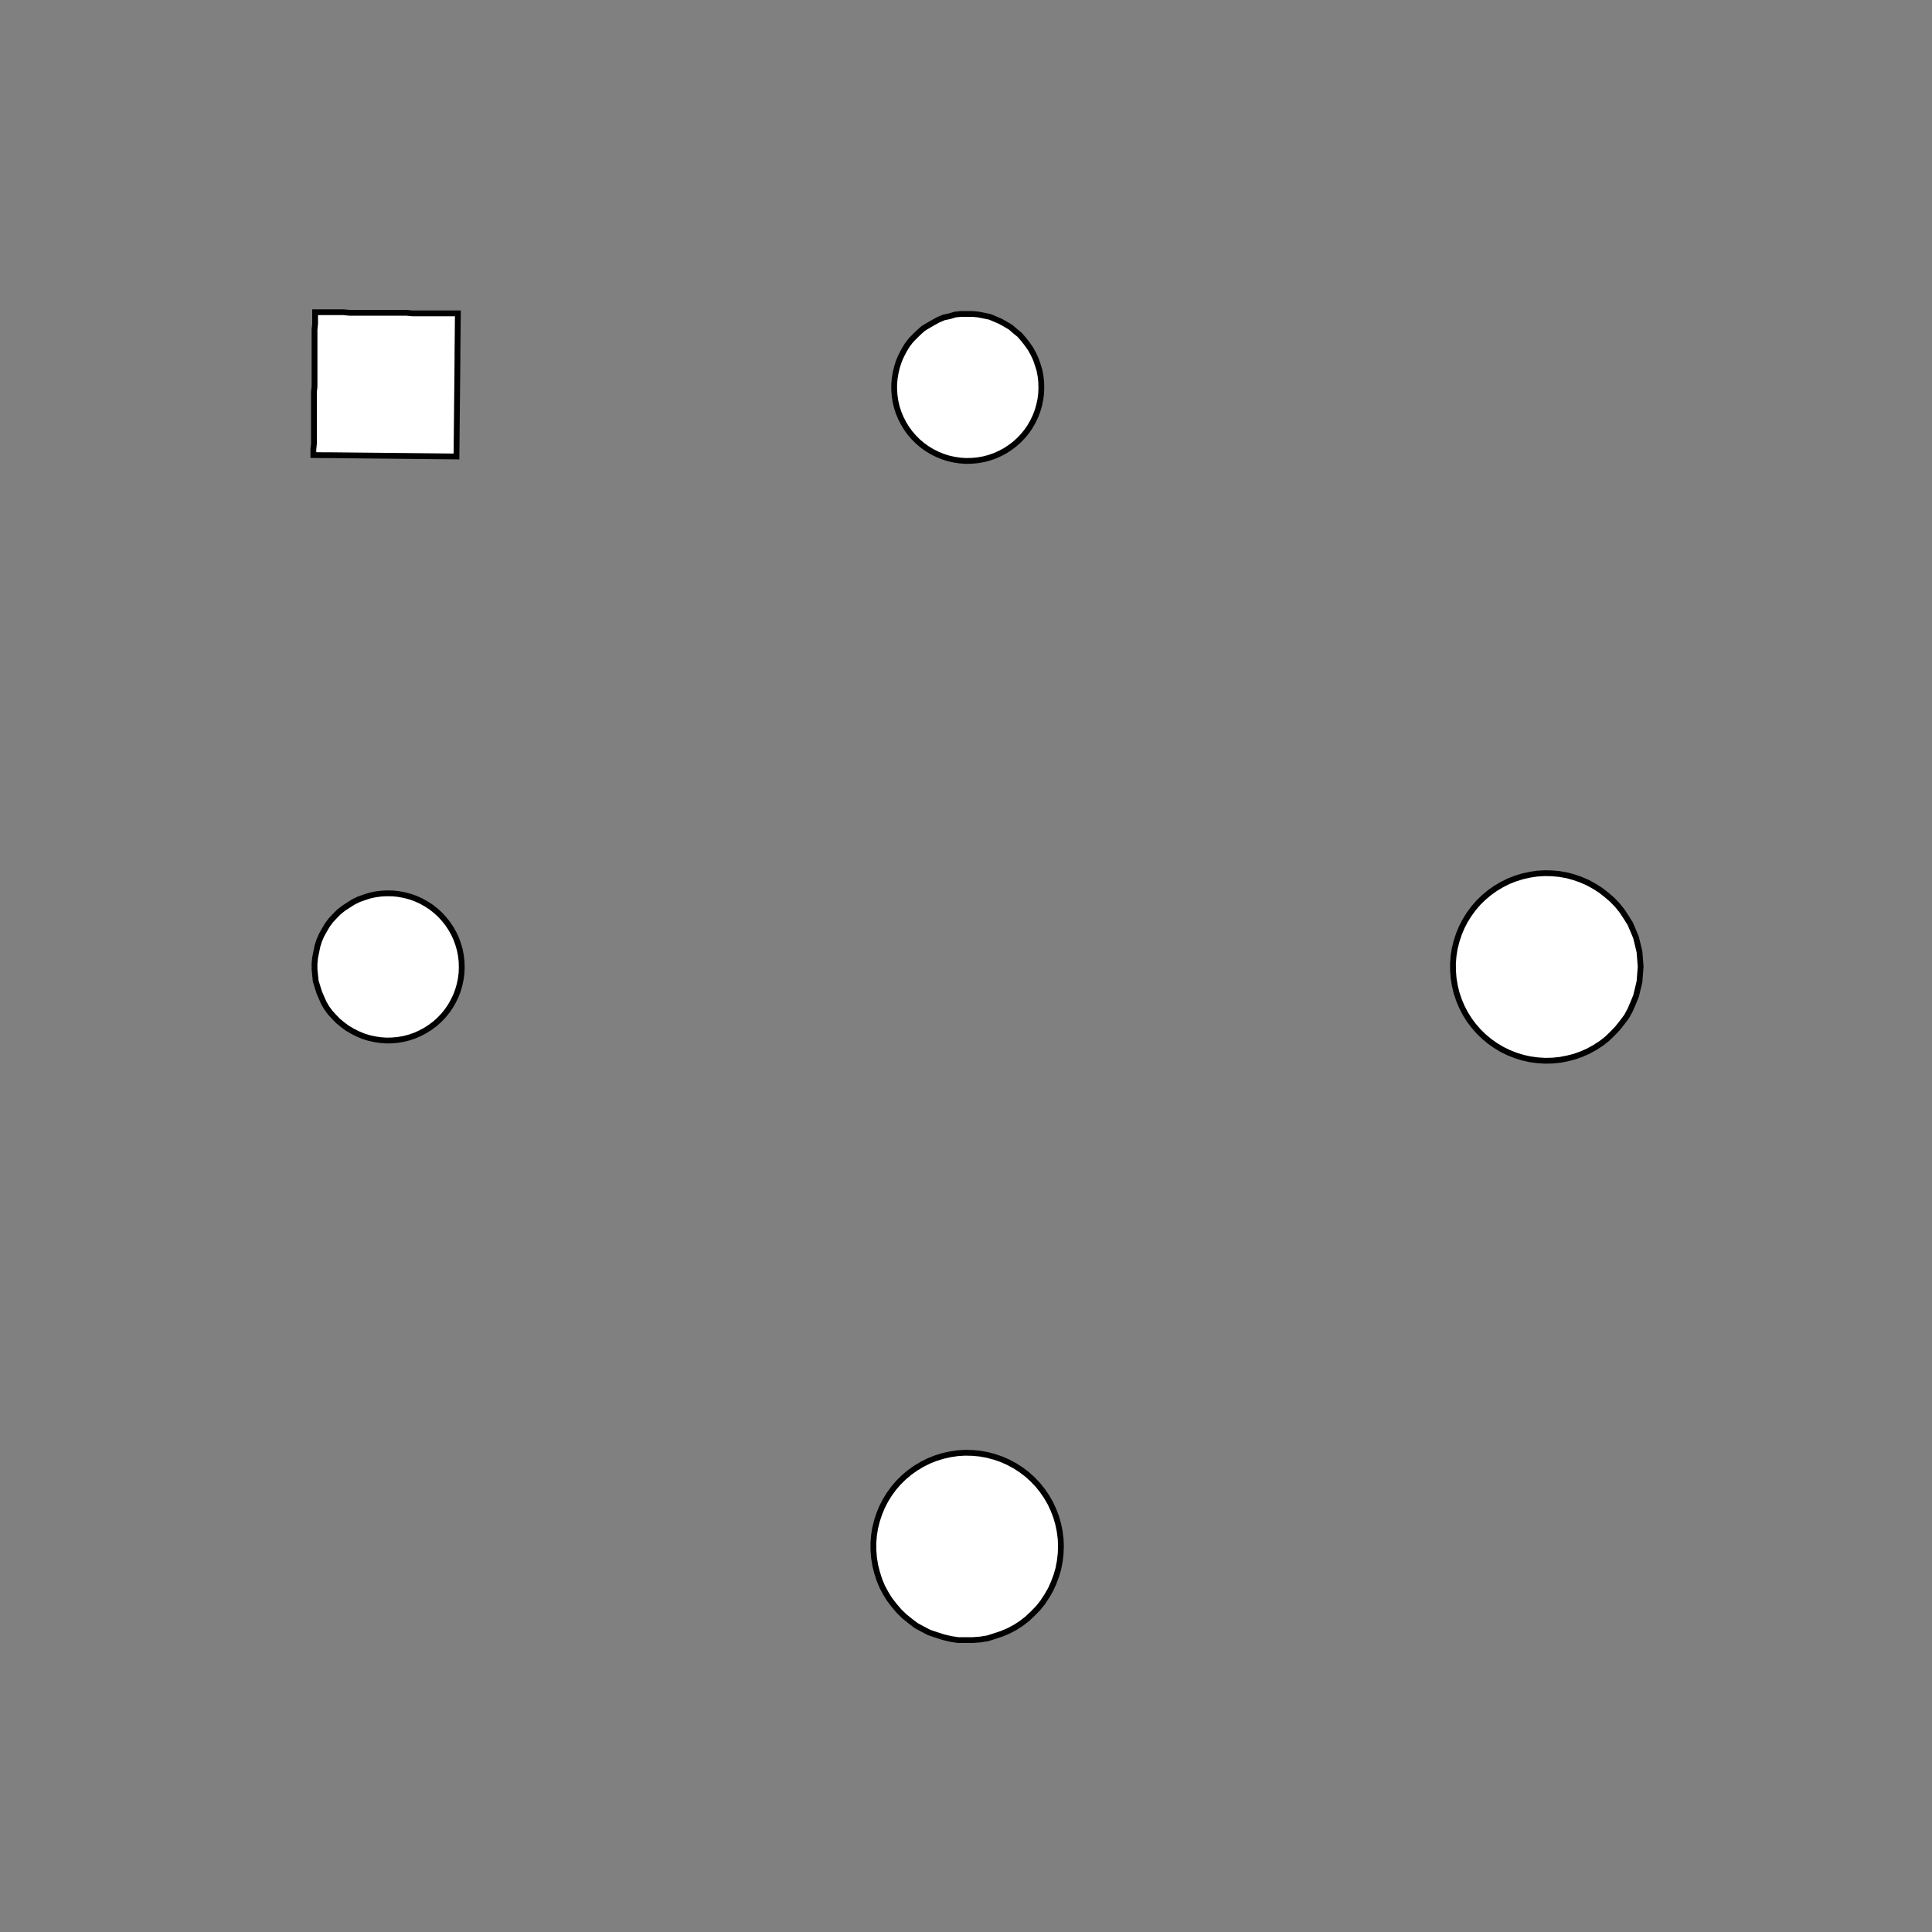 <!DOCTYPE svg>
<svg xmlns="http://www.w3.org/2000/svg" xmlns:xlink="http://www.w3.org/1999/xlink" width="1000" height="1000">
<rect width="100%" height="100%" fill="#808080" stroke="none"/>
<g transform="translate(500,500)">
<g transform="scale(3,3)">
<path stroke="rgb(0,0,0)" stroke-opacity="1" fill="rgb(255,255,255)" fill-opacity="1" d="M-739 -716.3 L-738.7 -717.2 L-738.3 -718.1 L-738 -719 L-737.6 -720 L-737.2 -720.9 L-736.9 -721.8 L-736.5 -722.7 L-736.2 -723.6 L-735.8 -724.6 L-735.5 -725.5 L-735.1 -726.4 L-734.7 -727.3 L-734.4 -728.2 L-734 -729.2 L-733.7 -730.1 L-733.3 -731 L-733 -731.9 L-732.6 -732.8 L-732.2 -733.7 L-731.9 -734.7 L-731.5 -735.6 L-731.2 -736.5 L-730.8 -737.4 L-730.5 -738.3 L-730.1 -739.3 L-729.2 -738.9 L-728.3 -738.5 L-727.3 -738.2 L-726.4 -737.8 L-725.5 -737.5 L-724.6 -737.1 L-723.7 -736.8 L-722.7 -736.4 L-721.8 -736 L-720.9 -735.7 L-720 -735.3 L-719.1 -735 L-718.2 -734.6 L-717.2 -734.3 L-716.3 -733.9 L-715.4 -733.5 L-714.5 -733.2 L-713.6 -732.8 L-712.6 -732.5 L-711.7 -732.1 L-710.8 -731.8 L-709.9 -731.4 L-709 -731 L-708 -730.7 L-707.1 -730.3 L-707.5 -729.4 L-707.8 -728.5 L-708.2 -727.6 L-708.6 -726.6 L-708.9 -725.7 L-709.3 -724.8 L-709.6 -723.9 L-710 -723 L-710.3 -722.1 L-710.7 -721.1 L-711.1 -720.2 L-711.4 -719.3 L-711.8 -718.4 L-712.1 -717.5 L-712.5 -716.5 L-712.8 -715.6 L-713.2 -714.7 L-713.6 -713.8 L-713.9 -712.9 L-714.3 -711.9 L-714.6 -711 L-715 -710.1 L-715.3 -709.2 L-715.7 -708.3 L-716.1 -707.4 L-717 -707.7 L-717.9 -708.1 L-718.8 -708.4 L-719.7 -708.8 L-720.7 -709.1 L-721.6 -709.5 L-722.5 -709.9 L-723.4 -710.2 L-724.3 -710.6 L-725.3 -710.9 L-726.2 -711.3 L-727.1 -711.6 L-728 -712 L-728.9 -712.4 L-729.8 -712.7 L-730.8 -713.1 L-731.7 -713.4 L-732.6 -713.8 L-733.5 -714.1 L-734.4 -714.5 L-735.4 -714.9 L-736.3 -715.2 L-737.2 -715.6 L-738.1 -715.9 L-739 -716.3 Z " />
<path stroke="rgb(0,0,0)" stroke-opacity="1" fill="rgb(255,255,255)" fill-opacity="1" d="M-199.6 -312.2 L-198.6 -312.2 L-197.6 -312.1 L-196.6 -311.9 L-195.7 -311.6 L-194.8 -311.2 L-193.9 -310.8 L-193 -310.3 L-192.2 -309.7 L-191.5 -309.1 L-190.8 -308.4 L-190.1 -307.7 L-189.5 -306.9 L-189 -306.1 L-188.5 -305.2 L-188.1 -304.3 L-187.8 -303.4 L-187.6 -302.4 L-187.4 -301.4 L-187.3 -300.5 L-187.3 -299.5 L-187.4 -298.5 L-187.5 -297.5 L-187.7 -296.6 L-188 -295.6 L-188.4 -294.7 L-188.9 -293.8 L-189.4 -293 L-189.9 -292.2 L-190.6 -291.4 L-191.3 -290.7 L-192 -290.1 L-192.8 -289.5 L-193.7 -289 L-194.6 -288.6 L-195.5 -288.2 L-196.4 -287.9 L-197.4 -287.7 L-198.3 -287.5 L-199.3 -287.5 L-200.3 -287.5 L-201.3 -287.6 L-202.3 -287.7 L-203.2 -288 L-204.1 -288.3 L-205.1 -288.7 L-205.9 -289.1 L-206.8 -289.7 L-207.5 -290.3 L-208.3 -290.9 L-209 -291.6 L-209.6 -292.4 L-210.1 -293.2 L-210.6 -294 L-211.1 -294.9 L-211.4 -295.9 L-211.7 -296.8 L-211.9 -297.8 L-212 -298.7 L-212.1 -299.7 L-212 -300.7 L-211.9 -301.7 L-211.8 -302.7 L-211.5 -303.6 L-211.2 -304.5 L-210.7 -305.4 L-210.3 -306.3 L-209.7 -307.1 L-209.1 -307.9 L-208.4 -308.6 L-207.7 -309.3 L-206.9 -309.9 L-206.1 -310.4 L-205.3 -310.9 L-204.4 -311.3 L-203.4 -311.7 L-202.5 -311.9 L-201.5 -312.1 L-200.5 -312.2 L-199.6 -312.2 Z " />
<path stroke="rgb(0,0,0)" stroke-opacity="1" fill="rgb(255,255,255)" fill-opacity="1" d="M-523 -698.8 L-522.8 -699.8 L-522.7 -700.8 L-522.5 -701.8 L-522.4 -702.7 L-522.2 -703.7 L-522.1 -704.7 L-521.9 -705.7 L-521.8 -706.6 L-521.6 -707.6 L-521.5 -708.6 L-521.4 -709.6 L-521.2 -710.5 L-521.1 -711.5 L-520.9 -712.5 L-520.8 -713.5 L-520.6 -714.4 L-520.5 -715.4 L-520.3 -716.4 L-520.2 -717.4 L-520 -718.3 L-519.9 -719.3 L-519.7 -720.3 L-519.6 -721.3 L-519.5 -722.2 L-519.3 -723.2 L-518.3 -723.1 L-517.4 -722.9 L-516.4 -722.8 L-515.4 -722.6 L-514.4 -722.5 L-513.5 -722.3 L-512.5 -722.2 L-511.5 -722 L-510.5 -721.9 L-509.6 -721.7 L-508.6 -721.6 L-507.6 -721.5 L-506.6 -721.3 L-505.7 -721.2 L-504.7 -721 L-503.7 -720.9 L-502.7 -720.7 L-501.8 -720.6 L-500.8 -720.4 L-499.8 -720.3 L-498.8 -720.1 L-497.9 -720 L-496.9 -719.8 L-495.9 -719.7 L-494.9 -719.6 L-495.1 -718.6 L-495.2 -717.6 L-495.4 -716.6 L-495.5 -715.6 L-495.7 -714.7 L-495.8 -713.7 L-496 -712.7 L-496.1 -711.7 L-496.2 -710.8 L-496.4 -709.8 L-496.5 -708.8 L-496.7 -707.8 L-496.8 -706.9 L-497 -705.9 L-497.1 -704.9 L-497.3 -703.9 L-497.4 -703 L-497.6 -702 L-497.7 -701 L-497.9 -700 L-498 -699.1 L-498.1 -698.1 L-498.3 -697.1 L-498.4 -696.1 L-498.6 -695.2 L-499.6 -695.3 L-500.5 -695.5 L-501.5 -695.6 L-502.5 -695.8 L-503.5 -695.9 L-504.4 -696 L-505.4 -696.2 L-506.4 -696.3 L-507.4 -696.5 L-508.3 -696.6 L-509.3 -696.8 L-510.3 -696.9 L-511.3 -697.1 L-512.2 -697.2 L-513.2 -697.4 L-514.2 -697.5 L-515.2 -697.7 L-516.1 -697.8 L-517.1 -697.9 L-518.1 -698.1 L-519.1 -698.2 L-520 -698.4 L-521 -698.5 L-522 -698.7 L-523 -698.8 Z " />
<path stroke="rgb(0,0,0)" stroke-opacity="1" fill="rgb(255,255,255)" fill-opacity="1" d="M0.438 -312.2 L1.422 -312.2 L2.399 -312.1 L3.363 -311.9 L4.307 -311.6 L5.227 -311.2 L6.115 -310.8 L6.966 -310.3 L7.775 -309.7 L8.537 -309.1 L9.248 -308.4 L9.901 -307.7 L10.49 -306.9 L11.02 -306.1 L11.48 -305.2 L11.87 -304.3 L12.19 -303.4 L12.43 -302.4 L12.6 -301.4 L12.69 -300.5 L12.7 -299.5 L12.63 -298.5 L12.48 -297.5 L12.26 -296.6 L11.96 -295.6 L11.58 -294.7 L11.14 -293.8 L10.63 -293 L10.05 -292.2 L9.411 -291.4 L8.714 -290.7 L7.964 -290.1 L7.166 -289.5 L6.324 -289 L5.444 -288.6 L4.532 -288.2 L3.593 -287.9 L2.633 -287.7 L1.659 -287.5 L0.676 -287.5 L-0.309 -287.5 L-1.29 -287.6 L-2.261 -287.7 L-3.216 -288 L-4.149 -288.3 L-5.053 -288.7 L-5.923 -289.1 L-6.754 -289.7 L-7.541 -290.3 L-8.278 -290.9 L-8.96 -291.6 L-9.584 -292.4 L-10.14 -293.2 L-10.64 -294 L-11.07 -294.9 L-11.42 -295.9 L-11.7 -296.8 L-11.9 -297.8 L-12.03 -298.7 L-12.08 -299.7 L-12.05 -300.7 L-11.94 -301.7 L-11.76 -302.7 L-11.49 -303.6 L-11.16 -304.5 L-10.75 -305.4 L-10.27 -306.3 L-9.725 -307.1 L-9.116 -307.9 L-8.447 -308.6 L-7.723 -309.3 L-6.949 -309.9 L-6.128 -310.4 L-5.267 -310.9 L-4.37 -311.3 L-3.444 -311.7 L-2.494 -311.9 L-1.526 -312.1 L-0.546 -312.2 L0.438 -312.2 Z " />
<path stroke="rgb(0,0,0)" stroke-opacity="1" fill="rgb(255,255,255)" fill-opacity="1" d="M-315.1 -690.7 L-315.1 -691.7 L-315 -692.7 L-315 -693.7 L-315 -694.7 L-314.9 -695.7 L-314.9 -696.7 L-314.8 -697.6 L-314.8 -698.6 L-314.7 -699.6 L-314.7 -700.6 L-314.7 -701.6 L-314.6 -702.6 L-314.6 -703.5 L-314.5 -704.5 L-314.5 -705.5 L-314.4 -706.5 L-314.4 -707.5 L-314.3 -708.5 L-314.3 -709.5 L-314.3 -710.4 L-314.2 -711.4 L-314.2 -712.4 L-314.1 -713.4 L-314.1 -714.4 L-314 -715.4 L-313.1 -715.3 L-312.1 -715.3 L-311.1 -715.2 L-310.1 -715.2 L-309.1 -715.2 L-308.1 -715.1 L-307.2 -715.1 L-306.2 -715 L-305.2 -715 L-304.2 -714.9 L-303.2 -714.9 L-302.2 -714.9 L-301.2 -714.8 L-300.3 -714.8 L-299.3 -714.7 L-298.3 -714.7 L-297.3 -714.6 L-296.3 -714.6 L-295.3 -714.6 L-294.3 -714.5 L-293.4 -714.5 L-292.4 -714.4 L-291.4 -714.4 L-290.4 -714.3 L-289.4 -714.3 L-289.5 -713.3 L-289.5 -712.3 L-289.5 -711.3 L-289.6 -710.4 L-289.6 -709.4 L-289.7 -708.4 L-289.7 -707.4 L-289.8 -706.4 L-289.8 -705.4 L-289.8 -704.4 L-289.9 -703.5 L-289.9 -702.5 L-290 -701.5 L-290 -700.5 L-290.1 -699.5 L-290.1 -698.5 L-290.2 -697.5 L-290.2 -696.6 L-290.2 -695.6 L-290.3 -694.6 L-290.3 -693.6 L-290.4 -692.6 L-290.4 -691.6 L-290.5 -690.6 L-290.5 -689.7 L-291.5 -689.7 L-292.5 -689.7 L-293.5 -689.8 L-294.4 -689.8 L-295.4 -689.9 L-296.4 -689.9 L-297.4 -690 L-298.4 -690 L-299.4 -690 L-300.3 -690.1 L-301.3 -690.1 L-302.3 -690.2 L-303.3 -690.2 L-304.3 -690.3 L-305.3 -690.3 L-306.3 -690.4 L-307.2 -690.4 L-308.2 -690.4 L-309.2 -690.5 L-310.2 -690.5 L-311.2 -690.6 L-312.2 -690.6 L-313.2 -690.7 L-314.1 -690.7 L-315.1 -690.7 Z " />
<path stroke="rgb(0,0,0)" stroke-opacity="1" fill="rgb(255,255,255)" fill-opacity="1" d="M201.1 -312.5 L202.2 -312.4 L203.1 -312.2 L204.1 -312 L205.1 -311.6 L206 -311.2 L206.9 -310.7 L207.7 -310.2 L208.5 -309.5 L209.3 -308.9 L209.9 -308.1 L210.6 -307.3 L211.1 -306.5 L211.6 -305.6 L212 -304.7 L212.4 -303.7 L212.7 -302.8 L212.9 -301.8 L213 -300.8 L213 -299.8 L213 -298.7 L212.8 -297.7 L212.6 -296.8 L212.3 -295.8 L212 -294.8 L211.5 -293.9 L211 -293.1 L210.5 -292.2 L209.8 -291.4 L209.1 -290.7 L208.4 -290 L207.6 -289.4 L206.7 -288.9 L205.8 -288.4 L204.9 -288 L204 -287.7 L203 -287.4 L202 -287.2 L201 -287.2 L200 -287.1 L199 -287.2 L198 -287.4 L197 -287.6 L196 -287.9 L195.1 -288.3 L194.2 -288.7 L193.3 -289.2 L192.5 -289.8 L191.7 -290.5 L191 -291.2 L190.3 -292 L189.7 -292.8 L189.2 -293.6 L188.8 -294.5 L188.4 -295.5 L188.1 -296.4 L187.8 -297.4 L187.7 -298.4 L187.6 -299.4 L187.6 -300.4 L187.7 -301.4 L187.9 -302.4 L188.1 -303.4 L188.4 -304.4 L188.8 -305.3 L189.3 -306.2 L189.8 -307.1 L190.4 -307.9 L191.1 -308.6 L191.8 -309.3 L192.6 -310 L193.5 -310.5 L194.3 -311 L195.2 -311.5 L196.2 -311.9 L197.1 -312.1 L198.1 -312.4 L199.1 -312.5 L200.1 -312.5 L201.1 -312.5 Z " />
<path stroke="rgb(0,0,0)" stroke-opacity="1" fill="rgb(255,255,255)" fill-opacity="1" d="M-112.7 -688.3 L-112.7 -689.3 L-112.7 -690.3 L-112.7 -691.3 L-112.7 -692.3 L-112.7 -693.3 L-112.7 -694.2 L-112.6 -695.2 L-112.6 -696.2 L-112.6 -697.2 L-112.6 -698.2 L-112.6 -699.2 L-112.6 -700.2 L-112.6 -701.1 L-112.6 -702.1 L-112.6 -703.1 L-112.5 -704.1 L-112.5 -705.1 L-112.5 -706.1 L-112.5 -707.1 L-112.5 -708 L-112.5 -709 L-112.5 -710 L-112.5 -711 L-112.4 -712 L-112.4 -713 L-111.4 -713 L-110.5 -712.9 L-109.5 -712.9 L-108.5 -712.9 L-107.5 -712.9 L-106.5 -712.9 L-105.5 -712.9 L-104.5 -712.9 L-103.6 -712.9 L-102.6 -712.9 L-101.6 -712.8 L-100.6 -712.8 L-99.61 -712.8 L-98.63 -712.8 L-97.64 -712.8 L-96.65 -712.8 L-95.67 -712.8 L-94.68 -712.8 L-93.7 -712.7 L-92.71 -712.7 L-91.72 -712.7 L-90.74 -712.7 L-89.75 -712.7 L-88.76 -712.7 L-87.78 -712.7 L-87.79 -711.7 L-87.8 -710.7 L-87.81 -709.7 L-87.83 -708.7 L-87.84 -707.7 L-87.85 -706.8 L-87.86 -705.8 L-87.87 -704.8 L-87.89 -703.8 L-87.9 -702.8 L-87.91 -701.8 L-87.92 -700.8 L-87.93 -699.9 L-87.94 -698.9 L-87.96 -697.9 L-87.97 -696.9 L-87.98 -695.9 L-87.99 -694.9 L-88 -693.9 L-88.02 -693 L-88.03 -692 L-88.04 -691 L-88.05 -690 L-88.06 -689 L-88.08 -688 L-89.06 -688 L-90.05 -688 L-91.03 -688.1 L-92.02 -688.1 L-93.01 -688.1 L-93.99 -688.1 L-94.98 -688.1 L-95.96 -688.1 L-96.95 -688.1 L-97.94 -688.1 L-98.92 -688.2 L-99.91 -688.2 L-100.9 -688.2 L-101.9 -688.2 L-102.9 -688.2 L-103.9 -688.2 L-104.8 -688.2 L-105.8 -688.2 L-106.8 -688.2 L-107.8 -688.3 L-108.8 -688.3 L-109.8 -688.3 L-110.8 -688.3 L-111.7 -688.3 L-112.7 -688.3 Z " />
<path stroke="rgb(0,0,0)" stroke-opacity="1" fill="rgb(255,255,255)" fill-opacity="1" d="M-299.6 -212.2 L-298.6 -212.2 L-297.6 -212.1 L-296.6 -211.9 L-295.7 -211.6 L-294.8 -211.2 L-293.9 -210.8 L-293 -210.3 L-292.2 -209.7 L-291.5 -209.1 L-290.8 -208.4 L-290.1 -207.7 L-289.5 -206.9 L-289 -206.1 L-288.5 -205.2 L-288.1 -204.3 L-287.8 -203.4 L-287.6 -202.4 L-287.4 -201.4 L-287.3 -200.5 L-287.3 -199.5 L-287.4 -198.5 L-287.5 -197.5 L-287.7 -196.6 L-288 -195.6 L-288.4 -194.7 L-288.9 -193.8 L-289.4 -193 L-289.9 -192.2 L-290.6 -191.4 L-291.3 -190.7 L-292 -190.1 L-292.8 -189.5 L-293.7 -189 L-294.6 -188.6 L-295.5 -188.2 L-296.4 -187.9 L-297.4 -187.7 L-298.3 -187.5 L-299.3 -187.5 L-300.3 -187.5 L-301.3 -187.6 L-302.3 -187.7 L-303.2 -188 L-304.1 -188.3 L-305.1 -188.7 L-305.9 -189.1 L-306.8 -189.7 L-307.5 -190.3 L-308.3 -190.9 L-309 -191.6 L-309.6 -192.4 L-310.1 -193.2 L-310.6 -194 L-311.1 -194.9 L-311.4 -195.9 L-311.7 -196.8 L-311.9 -197.8 L-312 -198.7 L-312.1 -199.7 L-312 -200.7 L-311.9 -201.7 L-311.8 -202.7 L-311.5 -203.6 L-311.2 -204.5 L-310.7 -205.4 L-310.3 -206.3 L-309.7 -207.1 L-309.1 -207.9 L-308.4 -208.6 L-307.7 -209.3 L-306.9 -209.9 L-306.1 -210.4 L-305.3 -210.9 L-304.4 -211.3 L-303.4 -211.7 L-302.5 -211.9 L-301.5 -212.1 L-300.5 -212.2 L-299.6 -212.2 Z " />
<path stroke="rgb(0,0,0)" stroke-opacity="1" fill="rgb(255,255,255)" fill-opacity="1" d="M-623 -598.8 L-622.8 -599.8 L-622.7 -600.8 L-622.5 -601.8 L-622.4 -602.7 L-622.2 -603.7 L-622.1 -604.7 L-621.9 -605.7 L-621.8 -606.6 L-621.6 -607.6 L-621.5 -608.6 L-621.4 -609.6 L-621.2 -610.5 L-621.1 -611.5 L-620.9 -612.5 L-620.8 -613.5 L-620.6 -614.4 L-620.5 -615.4 L-620.3 -616.4 L-620.2 -617.4 L-620 -618.3 L-619.9 -619.3 L-619.7 -620.3 L-619.6 -621.3 L-619.5 -622.2 L-619.3 -623.2 L-618.3 -623.1 L-617.4 -622.9 L-616.4 -622.8 L-615.4 -622.6 L-614.4 -622.5 L-613.5 -622.3 L-612.5 -622.2 L-611.5 -622 L-610.5 -621.9 L-609.6 -621.7 L-608.6 -621.6 L-607.6 -621.5 L-606.6 -621.3 L-605.7 -621.2 L-604.7 -621 L-603.7 -620.9 L-602.7 -620.7 L-601.8 -620.6 L-600.8 -620.4 L-599.8 -620.3 L-598.8 -620.1 L-597.9 -620 L-596.9 -619.8 L-595.9 -619.7 L-594.9 -619.6 L-595.1 -618.6 L-595.2 -617.6 L-595.4 -616.6 L-595.5 -615.6 L-595.7 -614.7 L-595.8 -613.7 L-596 -612.7 L-596.1 -611.7 L-596.2 -610.8 L-596.4 -609.8 L-596.5 -608.8 L-596.7 -607.8 L-596.8 -606.9 L-597 -605.9 L-597.1 -604.9 L-597.3 -603.9 L-597.4 -603 L-597.6 -602 L-597.7 -601 L-597.9 -600 L-598 -599.1 L-598.1 -598.1 L-598.3 -597.1 L-598.4 -596.1 L-598.6 -595.2 L-599.6 -595.3 L-600.5 -595.5 L-601.5 -595.6 L-602.5 -595.8 L-603.5 -595.9 L-604.4 -596 L-605.4 -596.2 L-606.4 -596.3 L-607.4 -596.5 L-608.3 -596.6 L-609.3 -596.8 L-610.3 -596.9 L-611.3 -597.1 L-612.2 -597.2 L-613.2 -597.4 L-614.2 -597.5 L-615.2 -597.7 L-616.1 -597.8 L-617.1 -597.9 L-618.1 -598.1 L-619.1 -598.2 L-620 -598.4 L-621 -598.5 L-622 -598.7 L-623 -598.8 Z " />
<path stroke="rgb(0,0,0)" stroke-opacity="1" fill="rgb(255,255,255)" fill-opacity="1" d="M-99.56 -212.2 L-98.58 -212.2 L-97.6 -212.1 L-96.64 -211.9 L-95.69 -211.6 L-94.77 -211.2 L-93.89 -210.8 L-93.03 -210.3 L-92.22 -209.7 L-91.46 -209.1 L-90.75 -208.4 L-90.1 -207.7 L-89.51 -206.9 L-88.98 -206.1 L-88.52 -205.2 L-88.13 -204.3 L-87.81 -203.4 L-87.57 -202.4 L-87.4 -201.4 L-87.31 -200.5 L-87.3 -199.5 L-87.37 -198.5 L-87.52 -197.5 L-87.74 -196.6 L-88.04 -195.6 L-88.42 -194.7 L-88.86 -193.8 L-89.37 -193 L-89.95 -192.2 L-90.59 -191.4 L-91.29 -190.7 L-92.04 -190.1 L-92.83 -189.5 L-93.68 -189 L-94.56 -188.6 L-95.47 -188.2 L-96.41 -187.9 L-97.37 -187.7 L-98.34 -187.5 L-99.32 -187.5 L-100.3 -187.5 L-101.3 -187.6 L-102.3 -187.7 L-103.2 -188 L-104.1 -188.3 L-105.1 -188.7 L-105.9 -189.1 L-106.8 -189.7 L-107.5 -190.3 L-108.3 -190.9 L-109 -191.6 L-109.6 -192.4 L-110.1 -193.2 L-110.6 -194 L-111.1 -194.9 L-111.4 -195.9 L-111.7 -196.8 L-111.9 -197.8 L-112 -198.7 L-112.1 -199.7 L-112 -200.7 L-111.9 -201.7 L-111.8 -202.7 L-111.5 -203.6 L-111.2 -204.5 L-110.7 -205.4 L-110.3 -206.3 L-109.7 -207.1 L-109.1 -207.9 L-108.4 -208.6 L-107.7 -209.3 L-106.9 -209.9 L-106.1 -210.4 L-105.3 -210.9 L-104.4 -211.3 L-103.4 -211.7 L-102.5 -211.9 L-101.5 -212.1 L-100.5 -212.2 L-99.56 -212.2 Z " />
<path stroke="rgb(0,0,0)" stroke-opacity="1" fill="rgb(255,255,255)" fill-opacity="1" d="M-415.1 -590.7 L-415.1 -591.7 L-415 -592.7 L-415 -593.7 L-415 -594.7 L-414.9 -595.7 L-414.9 -596.7 L-414.8 -597.6 L-414.8 -598.6 L-414.7 -599.6 L-414.7 -600.6 L-414.7 -601.6 L-414.6 -602.6 L-414.6 -603.5 L-414.5 -604.5 L-414.5 -605.5 L-414.4 -606.5 L-414.4 -607.5 L-414.3 -608.5 L-414.3 -609.5 L-414.3 -610.4 L-414.2 -611.4 L-414.2 -612.4 L-414.1 -613.4 L-414.1 -614.4 L-414 -615.4 L-413.1 -615.3 L-412.1 -615.3 L-411.1 -615.2 L-410.1 -615.2 L-409.1 -615.2 L-408.1 -615.1 L-407.2 -615.1 L-406.2 -615 L-405.2 -615 L-404.2 -614.9 L-403.2 -614.9 L-402.2 -614.9 L-401.2 -614.8 L-400.3 -614.8 L-399.3 -614.7 L-398.3 -614.7 L-397.3 -614.6 L-396.3 -614.6 L-395.3 -614.6 L-394.3 -614.5 L-393.4 -614.5 L-392.4 -614.4 L-391.4 -614.4 L-390.4 -614.3 L-389.4 -614.3 L-389.5 -613.3 L-389.5 -612.3 L-389.5 -611.3 L-389.6 -610.4 L-389.6 -609.4 L-389.7 -608.4 L-389.7 -607.4 L-389.8 -606.4 L-389.8 -605.4 L-389.8 -604.4 L-389.9 -603.5 L-389.9 -602.5 L-390 -601.5 L-390 -600.5 L-390.1 -599.5 L-390.1 -598.5 L-390.2 -597.5 L-390.2 -596.6 L-390.2 -595.6 L-390.3 -594.6 L-390.3 -593.6 L-390.4 -592.6 L-390.4 -591.6 L-390.5 -590.6 L-390.5 -589.7 L-391.5 -589.7 L-392.5 -589.7 L-393.5 -589.8 L-394.4 -589.8 L-395.4 -589.9 L-396.4 -589.9 L-397.4 -590 L-398.4 -590 L-399.4 -590 L-400.3 -590.1 L-401.3 -590.1 L-402.3 -590.2 L-403.3 -590.2 L-404.3 -590.3 L-405.3 -590.3 L-406.3 -590.4 L-407.2 -590.4 L-408.2 -590.4 L-409.2 -590.5 L-410.2 -590.5 L-411.2 -590.6 L-412.2 -590.6 L-413.2 -590.7 L-414.1 -590.7 L-415.1 -590.7 Z " />
<path stroke="rgb(0,0,0)" stroke-opacity="1" fill="rgb(255,255,255)" fill-opacity="1" d="M101.1 -212.5 L102.2 -212.4 L103.1 -212.2 L104.1 -212 L105.1 -211.6 L106 -211.2 L106.9 -210.7 L107.7 -210.2 L108.5 -209.5 L109.3 -208.9 L109.9 -208.1 L110.6 -207.3 L111.1 -206.5 L111.6 -205.6 L112 -204.7 L112.4 -203.7 L112.7 -202.8 L112.9 -201.8 L113 -200.8 L113 -199.8 L113 -198.7 L112.8 -197.7 L112.6 -196.8 L112.3 -195.8 L112 -194.8 L111.5 -193.9 L111 -193.1 L110.5 -192.2 L109.8 -191.4 L109.1 -190.7 L108.4 -190 L107.6 -189.4 L106.7 -188.9 L105.8 -188.4 L104.9 -188 L104 -187.7 L103 -187.4 L102 -187.2 L101 -187.2 L99.96 -187.1 L98.95 -187.2 L97.95 -187.4 L96.97 -187.6 L96.01 -187.9 L95.07 -188.3 L94.17 -188.7 L93.3 -189.2 L92.48 -189.8 L91.71 -190.5 L91 -191.2 L90.34 -192 L89.74 -192.8 L89.22 -193.6 L88.76 -194.5 L88.37 -195.5 L88.06 -196.4 L87.83 -197.4 L87.68 -198.4 L87.61 -199.4 L87.61 -200.4 L87.7 -201.4 L87.87 -202.4 L88.11 -203.4 L88.44 -204.4 L88.83 -205.3 L89.3 -206.2 L89.84 -207.1 L90.45 -207.9 L91.12 -208.6 L91.84 -209.3 L92.62 -210 L93.45 -210.5 L94.32 -211 L95.23 -211.5 L96.17 -211.9 L97.14 -212.1 L98.13 -212.4 L99.13 -212.5 L100.1 -212.5 L101.1 -212.5 Z " />
<path stroke="rgb(0,0,0)" stroke-opacity="1" fill="rgb(255,255,255)" fill-opacity="1" d="M-212.7 -588.3 L-212.7 -589.3 L-212.7 -590.3 L-212.7 -591.3 L-212.7 -592.3 L-212.7 -593.3 L-212.7 -594.2 L-212.6 -595.2 L-212.6 -596.2 L-212.6 -597.2 L-212.6 -598.2 L-212.6 -599.2 L-212.6 -600.2 L-212.6 -601.1 L-212.6 -602.1 L-212.6 -603.1 L-212.5 -604.1 L-212.5 -605.1 L-212.5 -606.1 L-212.5 -607.1 L-212.5 -608 L-212.5 -609 L-212.5 -610 L-212.5 -611 L-212.4 -612 L-212.4 -613 L-211.4 -613 L-210.5 -612.9 L-209.5 -612.9 L-208.5 -612.9 L-207.5 -612.9 L-206.5 -612.9 L-205.5 -612.9 L-204.5 -612.9 L-203.6 -612.9 L-202.6 -612.9 L-201.6 -612.8 L-200.6 -612.8 L-199.6 -612.8 L-198.6 -612.8 L-197.6 -612.8 L-196.7 -612.8 L-195.7 -612.8 L-194.7 -612.8 L-193.7 -612.7 L-192.7 -612.7 L-191.7 -612.7 L-190.7 -612.7 L-189.8 -612.7 L-188.8 -612.7 L-187.8 -612.7 L-187.8 -611.7 L-187.8 -610.7 L-187.8 -609.7 L-187.8 -608.7 L-187.8 -607.7 L-187.8 -606.8 L-187.9 -605.8 L-187.9 -604.8 L-187.9 -603.8 L-187.9 -602.8 L-187.9 -601.8 L-187.9 -600.8 L-187.9 -599.9 L-187.9 -598.9 L-188 -597.9 L-188 -596.9 L-188 -595.9 L-188 -594.9 L-188 -593.9 L-188 -593 L-188 -592 L-188 -591 L-188.1 -590 L-188.1 -589 L-188.1 -588 L-189.1 -588 L-190 -588 L-191 -588.1 L-192 -588.1 L-193 -588.1 L-194 -588.1 L-195 -588.1 L-196 -588.1 L-197 -588.1 L-197.9 -588.1 L-198.9 -588.2 L-199.9 -588.2 L-200.9 -588.2 L-201.9 -588.2 L-202.9 -588.2 L-203.9 -588.2 L-204.8 -588.2 L-205.8 -588.2 L-206.8 -588.2 L-207.8 -588.3 L-208.8 -588.3 L-209.8 -588.3 L-210.8 -588.3 L-211.7 -588.3 L-212.7 -588.3 Z " />
<path stroke="rgb(0,0,0)" stroke-opacity="1" fill="rgb(255,255,255)" fill-opacity="1" d="M309.5 -213.1 L310.5 -212.3 L311.5 -211.4 L312.4 -210.5 L313.2 -209.5 L313.9 -208.4 L314.6 -207.3 L315.1 -206.1 L315.6 -204.9 L315.9 -203.7 L316.2 -202.4 L316.3 -201.2 L316.4 -199.9 L316.3 -198.6 L316.2 -197.3 L315.9 -196 L315.6 -194.8 L315.1 -193.6 L314.6 -192.4 L314 -191.3 L313.2 -190.2 L312.4 -189.2 L311.5 -188.3 L310.6 -187.4 L309.6 -186.6 L308.5 -185.9 L307.4 -185.3 L306.2 -184.8 L305 -184.4 L303.7 -184 L302.5 -183.8 L301.2 -183.7 L299.9 -183.7 L298.6 -183.7 L297.3 -183.9 L296.1 -184.2 L294.9 -184.6 L293.7 -185 L292.5 -185.6 L291.4 -186.2 L290.3 -187 L289.4 -187.8 L288.4 -188.7 L287.6 -189.7 L286.8 -190.7 L286.1 -191.8 L285.5 -192.9 L285 -194.1 L284.6 -195.4 L284.3 -196.6 L284.1 -197.9 L284 -199.2 L284 -200.4 L284.1 -201.7 L284.3 -203 L284.6 -204.3 L285 -205.5 L285.5 -206.7 L286.1 -207.8 L286.8 -208.9 L287.6 -209.9 L288.4 -210.9 L289.3 -211.8 L290.3 -212.6 L291.3 -213.4 L292.4 -214 L293.6 -214.6 L294.8 -215.1 L296 -215.5 L297.3 -215.8 L298.6 -215.9 L299.8 -216 L301.1 -216 L302.4 -215.9 L303.7 -215.6 L304.9 -215.3 L306.1 -214.9 L307.3 -214.4 L308.4 -213.8 L309.5 -213.1 Z " />
<path stroke="rgb(0,0,0)" stroke-opacity="1" fill="rgb(255,255,255)" fill-opacity="1" d="M-723 -498.8 L-722.8 -499.8 L-722.7 -500.8 L-722.5 -501.8 L-722.4 -502.7 L-722.2 -503.7 L-722.1 -504.7 L-721.9 -505.7 L-721.8 -506.6 L-721.6 -507.6 L-721.5 -508.6 L-721.4 -509.6 L-721.2 -510.5 L-721.1 -511.5 L-720.9 -512.5 L-720.8 -513.5 L-720.6 -514.4 L-720.5 -515.4 L-720.3 -516.4 L-720.2 -517.4 L-720 -518.3 L-719.9 -519.3 L-719.7 -520.3 L-719.6 -521.3 L-719.5 -522.2 L-719.3 -523.2 L-718.3 -523.1 L-717.4 -522.9 L-716.4 -522.8 L-715.4 -522.6 L-714.4 -522.5 L-713.5 -522.3 L-712.5 -522.2 L-711.5 -522 L-710.5 -521.9 L-709.6 -521.7 L-708.6 -521.6 L-707.6 -521.5 L-706.6 -521.3 L-705.7 -521.2 L-704.7 -521 L-703.7 -520.9 L-702.7 -520.7 L-701.8 -520.6 L-700.8 -520.4 L-699.8 -520.3 L-698.8 -520.1 L-697.9 -520 L-696.9 -519.8 L-695.9 -519.7 L-694.9 -519.6 L-695.1 -518.6 L-695.2 -517.6 L-695.4 -516.6 L-695.5 -515.6 L-695.7 -514.7 L-695.8 -513.7 L-696 -512.7 L-696.1 -511.7 L-696.2 -510.8 L-696.4 -509.8 L-696.5 -508.8 L-696.7 -507.8 L-696.8 -506.9 L-697 -505.9 L-697.1 -504.9 L-697.3 -503.9 L-697.4 -503 L-697.6 -502 L-697.7 -501 L-697.9 -500 L-698 -499.1 L-698.1 -498.1 L-698.3 -497.1 L-698.4 -496.1 L-698.6 -495.2 L-699.6 -495.3 L-700.5 -495.5 L-701.5 -495.6 L-702.5 -495.8 L-703.5 -495.9 L-704.4 -496 L-705.4 -496.2 L-706.4 -496.3 L-707.4 -496.5 L-708.3 -496.6 L-709.3 -496.8 L-710.3 -496.9 L-711.3 -497.1 L-712.2 -497.2 L-713.2 -497.4 L-714.2 -497.5 L-715.2 -497.7 L-716.1 -497.8 L-717.1 -497.9 L-718.1 -498.1 L-719.1 -498.2 L-720 -498.4 L-721 -498.5 L-722 -498.7 L-723 -498.8 Z " />
<path stroke="rgb(0,0,0)" stroke-opacity="1" fill="rgb(255,255,255)" fill-opacity="1" d="M-199.6 -112.2 L-198.6 -112.2 L-197.6 -112.1 L-196.6 -111.9 L-195.7 -111.6 L-194.8 -111.2 L-193.9 -110.8 L-193 -110.3 L-192.2 -109.7 L-191.5 -109.1 L-190.8 -108.4 L-190.1 -107.7 L-189.5 -106.9 L-189 -106.1 L-188.5 -105.2 L-188.1 -104.3 L-187.8 -103.4 L-187.6 -102.4 L-187.4 -101.4 L-187.3 -100.5 L-187.3 -99.47 L-187.4 -98.49 L-187.5 -97.51 L-187.7 -96.55 L-188 -95.62 L-188.4 -94.7 L-188.9 -93.82 L-189.4 -92.98 L-189.9 -92.19 L-190.6 -91.44 L-191.3 -90.74 L-192 -90.1 L-192.8 -89.52 L-193.7 -89.01 L-194.6 -88.57 L-195.5 -88.2 L-196.4 -87.9 L-197.4 -87.67 L-198.3 -87.53 L-199.3 -87.46 L-200.3 -87.47 L-201.3 -87.56 L-202.3 -87.72 L-203.2 -87.97 L-204.1 -88.29 L-205.1 -88.68 L-205.9 -89.14 L-206.8 -89.67 L-207.5 -90.26 L-208.3 -90.91 L-209 -91.62 L-209.6 -92.39 L-210.1 -93.2 L-210.6 -94.05 L-211.1 -94.94 L-211.4 -95.86 L-211.7 -96.8 L-211.9 -97.77 L-212 -98.74 L-212.1 -99.73 L-212 -100.7 L-211.9 -101.7 L-211.8 -102.7 L-211.5 -103.6 L-211.2 -104.5 L-210.7 -105.4 L-210.3 -106.3 L-209.7 -107.1 L-209.1 -107.9 L-208.4 -108.6 L-207.7 -109.3 L-206.9 -109.9 L-206.1 -110.4 L-205.3 -110.9 L-204.4 -111.3 L-203.4 -111.7 L-202.5 -111.9 L-201.5 -112.1 L-200.5 -112.2 L-199.6 -112.2 Z " />
<path stroke="rgb(0,0,0)" stroke-opacity="1" fill="rgb(255,255,255)" fill-opacity="1" d="M-515.1 -490.7 L-515.1 -491.7 L-515 -492.7 L-515 -493.7 L-515 -494.7 L-514.9 -495.7 L-514.9 -496.7 L-514.8 -497.6 L-514.8 -498.6 L-514.7 -499.6 L-514.7 -500.6 L-514.7 -501.6 L-514.6 -502.6 L-514.6 -503.5 L-514.5 -504.5 L-514.5 -505.5 L-514.4 -506.5 L-514.4 -507.5 L-514.3 -508.5 L-514.3 -509.5 L-514.3 -510.4 L-514.2 -511.4 L-514.2 -512.4 L-514.1 -513.4 L-514.1 -514.4 L-514 -515.4 L-513.1 -515.3 L-512.1 -515.3 L-511.1 -515.2 L-510.1 -515.2 L-509.1 -515.2 L-508.1 -515.1 L-507.2 -515.1 L-506.2 -515 L-505.2 -515 L-504.2 -514.9 L-503.2 -514.9 L-502.2 -514.9 L-501.2 -514.8 L-500.3 -514.8 L-499.3 -514.7 L-498.3 -514.7 L-497.3 -514.6 L-496.3 -514.6 L-495.3 -514.6 L-494.3 -514.5 L-493.4 -514.5 L-492.4 -514.4 L-491.4 -514.4 L-490.4 -514.3 L-489.4 -514.3 L-489.5 -513.3 L-489.5 -512.3 L-489.5 -511.3 L-489.6 -510.4 L-489.6 -509.4 L-489.7 -508.4 L-489.7 -507.4 L-489.8 -506.4 L-489.8 -505.4 L-489.8 -504.4 L-489.9 -503.5 L-489.9 -502.5 L-490 -501.5 L-490 -500.5 L-490.1 -499.5 L-490.1 -498.5 L-490.2 -497.5 L-490.2 -496.6 L-490.2 -495.6 L-490.3 -494.6 L-490.3 -493.6 L-490.4 -492.6 L-490.4 -491.6 L-490.5 -490.6 L-490.5 -489.7 L-491.5 -489.7 L-492.5 -489.7 L-493.5 -489.8 L-494.4 -489.8 L-495.4 -489.9 L-496.4 -489.9 L-497.4 -490 L-498.4 -490 L-499.4 -490 L-500.3 -490.1 L-501.3 -490.1 L-502.3 -490.2 L-503.3 -490.2 L-504.3 -490.3 L-505.3 -490.3 L-506.3 -490.4 L-507.2 -490.4 L-508.2 -490.4 L-509.2 -490.5 L-510.2 -490.5 L-511.2 -490.6 L-512.2 -490.6 L-513.2 -490.7 L-514.1 -490.7 L-515.1 -490.7 Z " />
<path stroke="rgb(0,0,0)" stroke-opacity="1" fill="rgb(255,255,255)" fill-opacity="1" d="M1.147 -112.5 L2.152 -112.4 L3.144 -112.2 L4.119 -112 L5.069 -111.6 L5.99 -111.2 L6.874 -110.7 L7.717 -110.2 L8.513 -109.5 L9.257 -108.9 L9.945 -108.1 L10.57 -107.3 L11.13 -106.5 L11.63 -105.6 L12.05 -104.7 L12.39 -103.7 L12.67 -102.8 L12.86 -101.8 L12.97 -100.8 L13 -99.75 L12.96 -98.74 L12.83 -97.74 L12.62 -96.75 L12.34 -95.78 L11.98 -94.84 L11.54 -93.93 L11.04 -93.05 L10.47 -92.22 L9.829 -91.44 L9.131 -90.71 L8.378 -90.04 L7.573 -89.43 L6.723 -88.88 L5.831 -88.41 L4.905 -88 L3.95 -87.67 L2.972 -87.42 L1.977 -87.25 L0.971 -87.16 L-0.039 -87.14 L-1.047 -87.21 L-2.046 -87.36 L-3.03 -87.58 L-3.994 -87.89 L-4.93 -88.27 L-5.833 -88.72 L-6.697 -89.24 L-7.518 -89.83 L-8.288 -90.48 L-9.005 -91.2 L-9.662 -91.96 L-10.26 -92.78 L-10.78 -93.64 L-11.24 -94.54 L-11.63 -95.47 L-11.94 -96.44 L-12.17 -97.42 L-12.32 -98.42 L-12.39 -99.42 L-12.39 -100.4 L-12.3 -101.4 L-12.13 -102.4 L-11.89 -103.4 L-11.56 -104.4 L-11.17 -105.3 L-10.7 -106.2 L-10.16 -107.1 L-9.552 -107.9 L-8.883 -108.6 L-8.157 -109.3 L-7.378 -110 L-6.549 -110.5 L-5.678 -111 L-4.769 -111.5 L-3.827 -111.9 L-2.86 -112.1 L-1.872 -112.4 L-0.871 -112.5 L0.138 -112.5 L1.147 -112.5 Z " />
<path stroke="rgb(0,0,0)" stroke-opacity="1" fill="rgb(255,255,255)" fill-opacity="1" d="M-312.7 -488.3 L-312.7 -489.3 L-312.7 -490.3 L-312.7 -491.3 L-312.7 -492.3 L-312.7 -493.3 L-312.7 -494.2 L-312.6 -495.2 L-312.6 -496.2 L-312.6 -497.2 L-312.6 -498.2 L-312.6 -499.2 L-312.6 -500.2 L-312.6 -501.1 L-312.6 -502.1 L-312.6 -503.1 L-312.5 -504.1 L-312.5 -505.1 L-312.5 -506.1 L-312.5 -507.1 L-312.5 -508 L-312.5 -509 L-312.5 -510 L-312.5 -511 L-312.4 -512 L-312.4 -513 L-311.4 -513 L-310.5 -512.9 L-309.5 -512.9 L-308.5 -512.9 L-307.5 -512.9 L-306.5 -512.9 L-305.5 -512.9 L-304.5 -512.9 L-303.6 -512.9 L-302.6 -512.9 L-301.6 -512.8 L-300.6 -512.8 L-299.6 -512.8 L-298.6 -512.8 L-297.6 -512.8 L-296.7 -512.8 L-295.7 -512.8 L-294.7 -512.8 L-293.7 -512.7 L-292.7 -512.7 L-291.7 -512.7 L-290.7 -512.7 L-289.8 -512.7 L-288.8 -512.7 L-287.8 -512.7 L-287.8 -511.7 L-287.8 -510.7 L-287.8 -509.7 L-287.8 -508.7 L-287.8 -507.7 L-287.8 -506.8 L-287.9 -505.8 L-287.9 -504.8 L-287.9 -503.8 L-287.9 -502.8 L-287.9 -501.8 L-287.9 -500.8 L-287.9 -499.9 L-287.9 -498.9 L-288 -497.9 L-288 -496.9 L-288 -495.9 L-288 -494.9 L-288 -493.9 L-288 -493 L-288 -492 L-288 -491 L-288.1 -490 L-288.1 -489 L-288.1 -488 L-289.1 -488 L-290 -488 L-291 -488.1 L-292 -488.1 L-293 -488.1 L-294 -488.1 L-295 -488.1 L-296 -488.1 L-297 -488.1 L-297.9 -488.1 L-298.9 -488.2 L-299.9 -488.2 L-300.9 -488.2 L-301.9 -488.2 L-302.9 -488.2 L-303.9 -488.2 L-304.8 -488.2 L-305.8 -488.2 L-306.8 -488.2 L-307.8 -488.3 L-308.8 -488.3 L-309.8 -488.3 L-310.8 -488.3 L-311.7 -488.3 L-312.7 -488.3 Z " />
<path stroke="rgb(0,0,0)" stroke-opacity="1" fill="rgb(255,255,255)" fill-opacity="1" d="M209.5 -113.1 L210.5 -112.3 L211.5 -111.4 L212.4 -110.5 L213.2 -109.5 L213.9 -108.4 L214.6 -107.3 L215.1 -106.1 L215.6 -104.9 L215.9 -103.7 L216.2 -102.4 L216.3 -101.2 L216.4 -99.87 L216.3 -98.58 L216.2 -97.3 L215.9 -96.04 L215.6 -94.8 L215.1 -93.6 L214.6 -92.43 L214 -91.31 L213.2 -90.24 L212.4 -89.24 L211.5 -88.3 L210.6 -87.43 L209.6 -86.65 L208.5 -85.94 L207.4 -85.33 L206.2 -84.8 L205 -84.37 L203.7 -84.04 L202.5 -83.81 L201.2 -83.68 L199.9 -83.65 L198.6 -83.73 L197.3 -83.9 L196.1 -84.18 L194.9 -84.56 L193.7 -85.03 L192.5 -85.59 L191.4 -86.25 L190.3 -86.99 L189.4 -87.81 L188.4 -88.71 L187.6 -89.68 L186.8 -90.72 L186.1 -91.81 L185.5 -92.95 L185 -94.13 L184.6 -95.36 L184.3 -96.61 L184.1 -97.88 L184 -99.16 L184 -100.4 L184.1 -101.7 L184.3 -103 L184.6 -104.3 L185 -105.5 L185.5 -106.7 L186.1 -107.8 L186.8 -108.9 L187.6 -109.9 L188.4 -110.9 L189.3 -111.8 L190.3 -112.6 L191.3 -113.4 L192.4 -114 L193.6 -114.6 L194.8 -115.1 L196 -115.5 L197.3 -115.8 L198.6 -115.9 L199.8 -116 L201.1 -116 L202.4 -115.9 L203.7 -115.6 L204.9 -115.3 L206.1 -114.9 L207.3 -114.4 L208.4 -113.8 L209.5 -113.1 Z " />
<path stroke="rgb(0,0,0)" stroke-opacity="1" fill="rgb(255,255,255)" fill-opacity="1" d="M-112.6 -488.2 L-112.6 -489.1 L-112.5 -490.1 L-112.5 -491.1 L-112.5 -492.1 L-112.5 -493.1 L-112.5 -494.1 L-112.5 -495.1 L-112.5 -496 L-112.5 -497 L-112.5 -498 L-112.5 -499 L-112.4 -500 L-112.4 -501 L-112.4 -502 L-112.4 -502.9 L-112.4 -503.9 L-112.4 -504.9 L-112.4 -505.9 L-112.4 -506.9 L-112.4 -507.9 L-112.4 -508.9 L-112.4 -509.8 L-112.3 -510.8 L-112.3 -511.8 L-112.3 -512.8 L-111.3 -512.8 L-110.3 -512.8 L-109.4 -512.8 L-108.4 -512.8 L-107.4 -512.8 L-106.4 -512.7 L-105.4 -512.7 L-104.4 -512.7 L-103.4 -512.7 L-102.5 -512.7 L-101.5 -512.7 L-100.5 -512.7 L-99.5 -512.7 L-98.51 -512.7 L-97.53 -512.7 L-96.54 -512.7 L-95.56 -512.6 L-94.57 -512.6 L-93.58 -512.6 L-92.6 -512.6 L-91.61 -512.6 L-90.63 -512.6 L-89.64 -512.6 L-88.65 -512.6 L-87.67 -512.6 L-87.68 -511.6 L-87.69 -510.6 L-87.7 -509.6 L-87.71 -508.6 L-87.72 -507.6 L-87.73 -506.6 L-87.74 -505.7 L-87.74 -504.7 L-87.75 -503.7 L-87.76 -502.7 L-87.77 -501.7 L-87.78 -500.7 L-87.79 -499.7 L-87.8 -498.8 L-87.81 -497.8 L-87.82 -496.8 L-87.83 -495.8 L-87.84 -494.8 L-87.85 -493.8 L-87.86 -492.8 L-87.87 -491.9 L-87.88 -490.9 L-87.89 -489.9 L-87.9 -488.9 L-87.91 -487.9 L-88.9 -487.9 L-89.88 -487.9 L-90.87 -487.9 L-91.85 -488 L-92.84 -488 L-93.83 -488 L-94.81 -488 L-95.8 -488 L-96.79 -488 L-97.77 -488 L-98.76 -488 L-99.74 -488 L-100.7 -488 L-101.7 -488 L-102.7 -488.1 L-103.7 -488.1 L-104.7 -488.1 L-105.7 -488.1 L-106.6 -488.1 L-107.6 -488.1 L-108.6 -488.1 L-109.6 -488.1 L-110.6 -488.1 L-111.6 -488.1 L-112.6 -488.2 Z " />
<path stroke="rgb(0,0,0)" stroke-opacity="1" fill="rgb(255,255,255)" fill-opacity="1" d="M-299.6 -12.23 L-298.6 -12.19 L-297.6 -12.06 L-296.6 -11.85 L-295.7 -11.57 L-294.8 -11.22 L-293.9 -10.79 L-293 -10.3 L-292.2 -9.735 L-291.5 -9.11 L-290.8 -8.428 L-290.1 -7.69 L-289.5 -6.904 L-289 -6.072 L-288.5 -5.201 L-288.1 -4.297 L-287.8 -3.364 L-287.6 -2.409 L-287.4 -1.438 L-287.3 -0.457 L-287.3 0.528 L-287.4 1.511 L-287.5 2.486 L-287.7 3.445 L-288 4.384 L-288.4 5.296 L-288.9 6.175 L-289.4 7.016 L-289.9 7.814 L-290.6 8.564 L-291.3 9.26 L-292 9.899 L-292.8 10.48 L-293.7 10.99 L-294.6 11.43 L-295.5 11.8 L-296.4 12.1 L-297.4 12.33 L-298.3 12.47 L-299.3 12.54 L-300.3 12.53 L-301.3 12.44 L-302.3 12.28 L-303.2 12.03 L-304.1 11.71 L-305.1 11.32 L-305.9 10.86 L-306.8 10.33 L-307.5 9.74 L-308.3 9.086 L-309 8.375 L-309.6 7.613 L-310.1 6.803 L-310.6 5.951 L-311.1 5.063 L-311.4 4.143 L-311.7 3.199 L-311.9 2.235 L-312 1.258 L-312.1 0.274 L-312 -0.711 L-311.9 -1.69 L-311.8 -2.658 L-311.5 -3.608 L-311.2 -4.534 L-310.7 -5.43 L-310.3 -6.291 L-309.7 -7.111 L-309.1 -7.886 L-308.4 -8.609 L-307.7 -9.278 L-306.9 -9.886 L-306.1 -10.43 L-305.3 -10.91 L-304.4 -11.32 L-303.4 -11.65 L-302.5 -11.91 L-301.5 -12.1 L-300.5 -12.21 L-299.6 -12.23 Z " />
<path stroke="rgb(0,0,0)" stroke-opacity="1" fill="rgb(255,255,255)" fill-opacity="1" d="M-615.1 -390.7 L-615.1 -391.7 L-615 -392.7 L-615 -393.7 L-615 -394.7 L-614.9 -395.7 L-614.9 -396.7 L-614.8 -397.6 L-614.8 -398.6 L-614.7 -399.6 L-614.7 -400.6 L-614.7 -401.6 L-614.6 -402.6 L-614.6 -403.5 L-614.5 -404.5 L-614.5 -405.5 L-614.4 -406.5 L-614.4 -407.5 L-614.3 -408.5 L-614.3 -409.5 L-614.3 -410.4 L-614.2 -411.4 L-614.2 -412.4 L-614.1 -413.4 L-614.1 -414.4 L-614 -415.4 L-613.1 -415.3 L-612.1 -415.3 L-611.1 -415.2 L-610.1 -415.2 L-609.1 -415.2 L-608.1 -415.1 L-607.2 -415.1 L-606.2 -415 L-605.2 -415 L-604.2 -414.9 L-603.2 -414.9 L-602.2 -414.9 L-601.2 -414.8 L-600.3 -414.8 L-599.3 -414.7 L-598.3 -414.7 L-597.3 -414.6 L-596.3 -414.6 L-595.3 -414.6 L-594.3 -414.5 L-593.4 -414.5 L-592.4 -414.4 L-591.4 -414.4 L-590.4 -414.3 L-589.4 -414.3 L-589.5 -413.3 L-589.5 -412.3 L-589.5 -411.3 L-589.6 -410.4 L-589.6 -409.4 L-589.7 -408.4 L-589.7 -407.4 L-589.8 -406.4 L-589.8 -405.4 L-589.8 -404.4 L-589.9 -403.5 L-589.9 -402.5 L-590 -401.5 L-590 -400.5 L-590.1 -399.5 L-590.1 -398.5 L-590.2 -397.5 L-590.2 -396.6 L-590.2 -395.6 L-590.3 -394.6 L-590.3 -393.6 L-590.4 -392.6 L-590.4 -391.6 L-590.5 -390.6 L-590.5 -389.7 L-591.5 -389.7 L-592.5 -389.7 L-593.5 -389.8 L-594.4 -389.8 L-595.4 -389.9 L-596.4 -389.9 L-597.4 -390 L-598.4 -390 L-599.4 -390 L-600.3 -390.1 L-601.3 -390.1 L-602.3 -390.2 L-603.3 -390.2 L-604.3 -390.3 L-605.3 -390.3 L-606.3 -390.4 L-607.2 -390.4 L-608.2 -390.4 L-609.2 -390.5 L-610.2 -390.5 L-611.2 -390.6 L-612.2 -390.6 L-613.2 -390.7 L-614.1 -390.7 L-615.1 -390.7 Z " />
<path stroke="rgb(0,0,0)" stroke-opacity="1" fill="rgb(255,255,255)" fill-opacity="1" d="M-98.85 -12.52 L-97.85 -12.41 L-96.86 -12.22 L-95.88 -11.96 L-94.93 -11.62 L-94.01 -11.2 L-93.13 -10.71 L-92.28 -10.16 L-91.49 -9.534 L-90.74 -8.851 L-90.06 -8.111 L-89.43 -7.318 L-88.87 -6.479 L-88.37 -5.597 L-87.95 -4.68 L-87.61 -3.731 L-87.33 -2.758 L-87.14 -1.766 L-87.03 -0.763 L-87 0.247 L-87.04 1.256 L-87.17 2.258 L-87.38 3.246 L-87.66 4.216 L-88.02 5.159 L-88.46 6.071 L-88.96 6.946 L-89.53 7.777 L-90.17 8.561 L-90.87 9.291 L-91.62 9.964 L-92.43 10.57 L-93.28 11.12 L-94.17 11.59 L-95.09 12 L-96.05 12.33 L-97.03 12.58 L-98.02 12.75 L-99.03 12.84 L-100 12.86 L-101 12.79 L-102 12.64 L-103 12.42 L-104 12.11 L-104.9 11.73 L-105.8 11.28 L-106.7 10.76 L-107.5 10.17 L-108.3 9.516 L-109 8.804 L-109.7 8.038 L-110.3 7.221 L-110.8 6.36 L-111.2 5.46 L-111.6 4.526 L-111.9 3.564 L-112.2 2.581 L-112.3 1.583 L-112.4 0.575 L-112.4 -0.435 L-112.3 -1.441 L-112.1 -2.437 L-111.9 -3.417 L-111.6 -4.374 L-111.2 -5.303 L-110.7 -6.197 L-110.2 -7.05 L-109.6 -7.859 L-108.9 -8.616 L-108.2 -9.318 L-107.4 -9.96 L-106.5 -10.54 L-105.7 -11.05 L-104.8 -11.49 L-103.8 -11.85 L-102.9 -12.14 L-101.9 -12.36 L-100.9 -12.49 L-99.86 -12.54 L-98.85 -12.52 Z " />
<path stroke="rgb(0,0,0)" stroke-opacity="1" fill="rgb(255,255,255)" fill-opacity="1" d="M-412.7 -388.3 L-412.7 -389.3 L-412.7 -390.3 L-412.7 -391.3 L-412.7 -392.3 L-412.7 -393.3 L-412.7 -394.2 L-412.6 -395.2 L-412.6 -396.2 L-412.6 -397.2 L-412.6 -398.2 L-412.6 -399.2 L-412.6 -400.2 L-412.6 -401.1 L-412.6 -402.1 L-412.6 -403.1 L-412.5 -404.1 L-412.5 -405.1 L-412.5 -406.1 L-412.5 -407.1 L-412.5 -408 L-412.5 -409 L-412.5 -410 L-412.5 -411 L-412.4 -412 L-412.4 -413 L-411.4 -413 L-410.5 -412.9 L-409.5 -412.9 L-408.5 -412.9 L-407.5 -412.9 L-406.5 -412.9 L-405.5 -412.9 L-404.5 -412.9 L-403.6 -412.9 L-402.6 -412.9 L-401.6 -412.8 L-400.6 -412.8 L-399.6 -412.8 L-398.6 -412.8 L-397.6 -412.8 L-396.7 -412.8 L-395.7 -412.8 L-394.7 -412.8 L-393.7 -412.7 L-392.7 -412.7 L-391.7 -412.7 L-390.7 -412.7 L-389.8 -412.7 L-388.8 -412.7 L-387.8 -412.7 L-387.8 -411.7 L-387.8 -410.7 L-387.8 -409.7 L-387.8 -408.7 L-387.8 -407.7 L-387.8 -406.8 L-387.9 -405.8 L-387.9 -404.8 L-387.9 -403.8 L-387.9 -402.8 L-387.9 -401.8 L-387.9 -400.8 L-387.9 -399.9 L-387.9 -398.9 L-388 -397.9 L-388 -396.9 L-388 -395.9 L-388 -394.9 L-388 -393.9 L-388 -393 L-388 -392 L-388 -391 L-388.1 -390 L-388.1 -389 L-388.1 -388 L-389.1 -388 L-390 -388 L-391 -388.1 L-392 -388.1 L-393 -388.1 L-394 -388.1 L-395 -388.1 L-396 -388.1 L-397 -388.1 L-397.9 -388.1 L-398.9 -388.2 L-399.9 -388.2 L-400.9 -388.2 L-401.9 -388.2 L-402.9 -388.2 L-403.9 -388.2 L-404.8 -388.2 L-405.8 -388.2 L-406.8 -388.2 L-407.8 -388.3 L-408.8 -388.3 L-409.8 -388.3 L-410.8 -388.3 L-411.7 -388.3 L-412.7 -388.3 Z " />
<path stroke="rgb(0,0,0)" stroke-opacity="1" fill="rgb(255,255,255)" fill-opacity="1" d="M109.5 -13.06 L110.5 -12.28 L111.5 -11.42 L112.4 -10.48 L113.2 -9.478 L113.9 -8.415 L114.6 -7.297 L115.1 -6.133 L115.6 -4.928 L115.9 -3.692 L116.2 -2.431 L116.3 -1.153 L116.4 0.133 L116.3 1.418 L116.2 2.696 L115.9 3.959 L115.6 5.197 L115.1 6.403 L114.6 7.57 L114 8.69 L113.2 9.756 L112.4 10.76 L111.5 11.7 L110.6 12.57 L109.6 13.35 L108.5 14.06 L107.4 14.67 L106.2 15.2 L105 15.63 L103.7 15.96 L102.5 16.19 L101.2 16.32 L99.91 16.35 L98.62 16.27 L97.35 16.1 L96.09 15.82 L94.86 15.44 L93.66 14.97 L92.51 14.41 L91.4 13.75 L90.35 13.01 L89.36 12.19 L88.44 11.29 L87.59 10.32 L86.82 9.284 L86.14 8.193 L85.55 7.051 L85.05 5.866 L84.64 4.644 L84.34 3.394 L84.13 2.124 L84.03 0.842 L84.02 -0.445 L84.12 -1.728 L84.32 -2.999 L84.63 -4.25 L85.03 -5.474 L85.52 -6.661 L86.11 -7.805 L86.79 -8.899 L87.55 -9.936 L88.39 -10.91 L89.31 -11.81 L90.3 -12.64 L91.34 -13.38 L92.45 -14.04 L93.6 -14.62 L94.8 -15.09 L96.03 -15.47 L97.28 -15.75 L98.56 -15.94 L99.84 -16.02 L101.1 -15.99 L102.4 -15.87 L103.7 -15.64 L104.9 -15.31 L106.1 -14.89 L107.3 -14.37 L108.4 -13.76 L109.5 -13.06 Z " />
<path stroke="rgb(0,0,0)" stroke-opacity="1" fill="rgb(255,255,255)" fill-opacity="1" d="M-212.6 -388.2 L-212.6 -389.1 L-212.5 -390.1 L-212.5 -391.1 L-212.5 -392.1 L-212.5 -393.1 L-212.5 -394.1 L-212.5 -395.1 L-212.5 -396 L-212.5 -397 L-212.5 -398 L-212.5 -399 L-212.4 -400 L-212.4 -401 L-212.4 -402 L-212.4 -402.9 L-212.4 -403.9 L-212.4 -404.9 L-212.4 -405.9 L-212.4 -406.9 L-212.4 -407.9 L-212.4 -408.9 L-212.4 -409.8 L-212.3 -410.8 L-212.3 -411.8 L-212.3 -412.8 L-211.3 -412.8 L-210.3 -412.8 L-209.4 -412.8 L-208.4 -412.8 L-207.4 -412.8 L-206.4 -412.7 L-205.4 -412.7 L-204.4 -412.7 L-203.4 -412.7 L-202.5 -412.7 L-201.5 -412.7 L-200.5 -412.7 L-199.5 -412.7 L-198.5 -412.7 L-197.5 -412.7 L-196.5 -412.7 L-195.6 -412.6 L-194.6 -412.6 L-193.6 -412.6 L-192.6 -412.6 L-191.6 -412.6 L-190.6 -412.6 L-189.6 -412.6 L-188.7 -412.6 L-187.7 -412.6 L-187.7 -411.6 L-187.7 -410.6 L-187.7 -409.6 L-187.7 -408.6 L-187.7 -407.6 L-187.7 -406.6 L-187.7 -405.7 L-187.7 -404.7 L-187.8 -403.7 L-187.8 -402.7 L-187.8 -401.7 L-187.8 -400.7 L-187.8 -399.7 L-187.8 -398.8 L-187.8 -397.8 L-187.8 -396.8 L-187.8 -395.8 L-187.8 -394.8 L-187.9 -393.8 L-187.9 -392.8 L-187.9 -391.9 L-187.9 -390.9 L-187.9 -389.9 L-187.9 -388.9 L-187.9 -387.9 L-188.9 -387.9 L-189.9 -387.9 L-190.9 -387.9 L-191.9 -388 L-192.8 -388 L-193.8 -388 L-194.8 -388 L-195.8 -388 L-196.8 -388 L-197.8 -388 L-198.8 -388 L-199.7 -388 L-200.7 -388 L-201.7 -388 L-202.7 -388.1 L-203.7 -388.1 L-204.7 -388.1 L-205.7 -388.1 L-206.6 -388.1 L-207.6 -388.1 L-208.6 -388.1 L-209.6 -388.1 L-210.6 -388.1 L-211.6 -388.1 L-212.6 -388.2 Z " />
<path stroke="rgb(0,0,0)" stroke-opacity="1" fill="rgb(255,255,255)" fill-opacity="1" d="M322.9 -3.35 L323.1 -1.52 L323.2 0.32 L323.1 2.159 L322.8 3.984 L322.5 5.783 L321.9 7.547 L321.3 9.263 L320.5 10.92 L319.5 12.51 L318.5 14.02 L317.3 15.44 L316 16.77 L314.7 17.99 L313.2 19.09 L311.6 20.08 L310 20.93 L308.3 21.66 L306.6 22.25 L304.8 22.7 L303 23.01 L301.1 23.17 L299.3 23.18 L297.5 23.05 L295.6 22.77 L293.8 22.35 L292.1 21.79 L290.4 21.09 L288.7 20.26 L287.2 19.3 L285.7 18.21 L284.3 17.02 L283 15.71 L281.8 14.31 L280.7 12.82 L279.8 11.24 L278.9 9.596 L278.2 7.891 L277.7 6.136 L277.3 4.342 L277 2.521 L276.9 0.685 L276.9 -1.156 L277.1 -2.989 L277.4 -4.803 L277.8 -6.586 L278.4 -8.327 L279.2 -10.02 L280 -11.64 L281 -13.19 L282.1 -14.66 L283.4 -16.03 L284.7 -17.31 L286.1 -18.47 L287.6 -19.51 L289.2 -20.44 L290.9 -21.23 L292.6 -21.89 L294.4 -22.41 L296.2 -22.79 L298 -23.02 L299.8 -23.11 L301.7 -23.05 L303.5 -22.84 L305.3 -22.49 L307.1 -22 L308.8 -21.37 L310.5 -20.6 L312.1 -19.71 L313.6 -18.68 L315.1 -17.54 L316.4 -16.29 L317.7 -14.94 L318.8 -13.49 L319.8 -11.95 L320.7 -10.34 L321.5 -8.666 L322.1 -6.934 L322.6 -5.158 L322.9 -3.35 Z " />
<path stroke="rgb(0,0,0)" stroke-opacity="1" fill="rgb(255,255,255)" fill-opacity="1" d="M-715.1 -290.7 L-715.1 -291.7 L-715 -292.7 L-715 -293.7 L-715 -294.7 L-714.9 -295.7 L-714.9 -296.7 L-714.8 -297.6 L-714.8 -298.6 L-714.7 -299.6 L-714.7 -300.6 L-714.7 -301.6 L-714.6 -302.6 L-714.6 -303.5 L-714.5 -304.5 L-714.5 -305.5 L-714.4 -306.5 L-714.4 -307.5 L-714.3 -308.5 L-714.3 -309.5 L-714.3 -310.4 L-714.2 -311.4 L-714.2 -312.4 L-714.1 -313.4 L-714.1 -314.4 L-714 -315.4 L-713.1 -315.3 L-712.1 -315.3 L-711.1 -315.2 L-710.1 -315.2 L-709.1 -315.2 L-708.1 -315.1 L-707.2 -315.1 L-706.2 -315 L-705.2 -315 L-704.2 -314.9 L-703.2 -314.9 L-702.2 -314.9 L-701.2 -314.8 L-700.3 -314.8 L-699.3 -314.7 L-698.3 -314.7 L-697.3 -314.6 L-696.3 -314.6 L-695.3 -314.6 L-694.3 -314.5 L-693.4 -314.5 L-692.4 -314.4 L-691.4 -314.4 L-690.4 -314.3 L-689.4 -314.3 L-689.5 -313.3 L-689.5 -312.3 L-689.5 -311.3 L-689.6 -310.4 L-689.6 -309.4 L-689.7 -308.4 L-689.7 -307.4 L-689.8 -306.4 L-689.8 -305.4 L-689.8 -304.4 L-689.9 -303.5 L-689.9 -302.5 L-690 -301.5 L-690 -300.5 L-690.1 -299.5 L-690.1 -298.5 L-690.2 -297.5 L-690.2 -296.6 L-690.2 -295.6 L-690.3 -294.6 L-690.3 -293.6 L-690.4 -292.6 L-690.4 -291.6 L-690.5 -290.6 L-690.5 -289.7 L-691.5 -289.7 L-692.5 -289.7 L-693.5 -289.8 L-694.4 -289.8 L-695.4 -289.9 L-696.4 -289.9 L-697.4 -290 L-698.4 -290 L-699.4 -290 L-700.3 -290.1 L-701.3 -290.1 L-702.3 -290.2 L-703.3 -290.2 L-704.3 -290.3 L-705.3 -290.3 L-706.3 -290.4 L-707.2 -290.4 L-708.2 -290.4 L-709.2 -290.5 L-710.2 -290.5 L-711.2 -290.6 L-712.2 -290.6 L-713.2 -290.7 L-714.1 -290.7 L-715.1 -290.7 Z " />
<path stroke="rgb(0,0,0)" stroke-opacity="1" fill="rgb(255,255,255)" fill-opacity="1" d="M-198.9 87.48 L-197.8 87.59 L-196.9 87.78 L-195.9 88.04 L-194.9 88.38 L-194 88.8 L-193.1 89.29 L-192.3 89.84 L-191.5 90.47 L-190.7 91.15 L-190.1 91.89 L-189.4 92.68 L-188.9 93.52 L-188.4 94.4 L-188 95.32 L-187.6 96.27 L-187.3 97.24 L-187.1 98.23 L-187 99.24 L-187 100.2 L-187 101.3 L-187.2 102.3 L-187.4 103.2 L-187.7 104.2 L-188 105.2 L-188.5 106.1 L-189 106.9 L-189.5 107.8 L-190.2 108.6 L-190.9 109.3 L-191.6 110 L-192.4 110.6 L-193.3 111.1 L-194.2 111.6 L-195.1 112 L-196 112.3 L-197 112.6 L-198 112.8 L-199 112.8 L-200 112.9 L-201 112.8 L-202 112.6 L-203 112.4 L-204 112.1 L-204.9 111.7 L-205.8 111.3 L-206.7 110.8 L-207.5 110.2 L-208.3 109.5 L-209 108.8 L-209.7 108 L-210.3 107.2 L-210.8 106.4 L-211.2 105.5 L-211.6 104.5 L-211.9 103.6 L-212.2 102.6 L-212.3 101.6 L-212.4 100.6 L-212.4 99.57 L-212.3 98.56 L-212.1 97.56 L-211.9 96.58 L-211.6 95.63 L-211.2 94.7 L-210.7 93.8 L-210.2 92.95 L-209.6 92.14 L-208.9 91.38 L-208.2 90.68 L-207.4 90.04 L-206.5 89.46 L-205.7 88.95 L-204.8 88.51 L-203.8 88.15 L-202.9 87.86 L-201.9 87.64 L-200.9 87.51 L-199.9 87.46 L-198.9 87.48 Z " />
<path stroke="rgb(0,0,0)" stroke-opacity="1" fill="rgb(255,255,255)" fill-opacity="1" d="M-512.7 -288.3 L-512.7 -289.3 L-512.7 -290.3 L-512.7 -291.3 L-512.7 -292.3 L-512.7 -293.3 L-512.7 -294.2 L-512.6 -295.2 L-512.6 -296.2 L-512.6 -297.2 L-512.6 -298.2 L-512.6 -299.2 L-512.6 -300.2 L-512.6 -301.1 L-512.6 -302.1 L-512.6 -303.1 L-512.5 -304.1 L-512.5 -305.1 L-512.5 -306.1 L-512.5 -307.1 L-512.5 -308 L-512.5 -309 L-512.5 -310 L-512.5 -311 L-512.4 -312 L-512.4 -313 L-511.4 -313 L-510.5 -312.9 L-509.5 -312.9 L-508.5 -312.9 L-507.5 -312.9 L-506.5 -312.9 L-505.5 -312.9 L-504.5 -312.9 L-503.6 -312.9 L-502.6 -312.9 L-501.6 -312.8 L-500.6 -312.8 L-499.6 -312.8 L-498.6 -312.8 L-497.6 -312.8 L-496.7 -312.8 L-495.7 -312.8 L-494.7 -312.8 L-493.7 -312.7 L-492.7 -312.7 L-491.7 -312.7 L-490.7 -312.7 L-489.8 -312.7 L-488.8 -312.7 L-487.8 -312.7 L-487.8 -311.7 L-487.8 -310.7 L-487.8 -309.7 L-487.8 -308.7 L-487.8 -307.7 L-487.8 -306.8 L-487.9 -305.8 L-487.9 -304.8 L-487.9 -303.8 L-487.9 -302.8 L-487.9 -301.8 L-487.9 -300.8 L-487.9 -299.9 L-487.9 -298.9 L-488 -297.9 L-488 -296.9 L-488 -295.9 L-488 -294.9 L-488 -293.9 L-488 -293 L-488 -292 L-488 -291 L-488.1 -290 L-488.1 -289 L-488.1 -288 L-489.1 -288 L-490 -288 L-491 -288.1 L-492 -288.1 L-493 -288.1 L-494 -288.1 L-495 -288.1 L-496 -288.1 L-497 -288.1 L-497.9 -288.1 L-498.9 -288.2 L-499.9 -288.2 L-500.9 -288.2 L-501.9 -288.2 L-502.9 -288.2 L-503.9 -288.2 L-504.8 -288.2 L-505.8 -288.2 L-506.8 -288.2 L-507.8 -288.3 L-508.8 -288.3 L-509.8 -288.3 L-510.8 -288.3 L-511.7 -288.3 L-512.7 -288.3 Z " />
<path stroke="rgb(0,0,0)" stroke-opacity="1" fill="rgb(255,255,255)" fill-opacity="1" d="M9.525 86.94 L10.55 87.72 L11.5 88.58 L12.39 89.52 L13.19 90.52 L13.92 91.59 L14.56 92.7 L15.1 93.87 L15.56 95.07 L15.91 96.31 L16.17 97.57 L16.33 98.85 L16.38 100.1 L16.33 101.4 L16.18 102.7 L15.93 104 L15.58 105.2 L15.13 106.4 L14.59 107.6 L13.95 108.7 L13.23 109.8 L12.43 110.8 L11.55 111.7 L10.6 112.6 L9.579 113.4 L8.501 114.1 L7.372 114.7 L6.196 115.2 L4.983 115.6 L3.74 116 L2.474 116.2 L1.193 116.3 L-0.093 116.3 L-1.378 116.3 L-2.653 116.1 L-3.909 115.8 L-5.14 115.4 L-6.337 115 L-7.493 114.4 L-8.6 113.8 L-9.652 113 L-10.64 112.2 L-11.56 111.3 L-12.41 110.3 L-13.18 109.3 L-13.86 108.2 L-14.45 107.1 L-14.95 105.9 L-15.36 104.6 L-15.66 103.4 L-15.87 102.1 L-15.97 100.8 L-15.98 99.55 L-15.88 98.27 L-15.68 97 L-15.37 95.75 L-14.97 94.53 L-14.48 93.34 L-13.89 92.19 L-13.21 91.1 L-12.45 90.06 L-11.61 89.09 L-10.69 88.19 L-9.704 87.36 L-8.655 86.62 L-7.551 85.96 L-6.397 85.38 L-5.202 84.91 L-3.973 84.53 L-2.717 84.25 L-1.443 84.06 L-0.159 83.98 L1.128 84.01 L2.409 84.13 L3.676 84.36 L4.92 84.69 L6.135 85.11 L7.313 85.63 L8.445 86.24 L9.525 86.94 Z " />
<path stroke="rgb(0,0,0)" stroke-opacity="1" fill="rgb(255,255,255)" fill-opacity="1" d="M-312.6 -288.2 L-312.6 -289.1 L-312.5 -290.1 L-312.5 -291.1 L-312.5 -292.1 L-312.5 -293.1 L-312.5 -294.1 L-312.5 -295.1 L-312.5 -296 L-312.5 -297 L-312.5 -298 L-312.5 -299 L-312.4 -300 L-312.4 -301 L-312.4 -302 L-312.4 -302.9 L-312.4 -303.9 L-312.4 -304.9 L-312.4 -305.9 L-312.4 -306.9 L-312.4 -307.9 L-312.4 -308.9 L-312.4 -309.8 L-312.3 -310.8 L-312.3 -311.8 L-312.3 -312.8 L-311.3 -312.8 L-310.3 -312.8 L-309.4 -312.8 L-308.4 -312.8 L-307.4 -312.8 L-306.4 -312.7 L-305.4 -312.7 L-304.4 -312.7 L-303.4 -312.7 L-302.5 -312.7 L-301.5 -312.7 L-300.5 -312.7 L-299.5 -312.7 L-298.5 -312.7 L-297.5 -312.7 L-296.5 -312.7 L-295.6 -312.6 L-294.6 -312.6 L-293.6 -312.6 L-292.6 -312.6 L-291.6 -312.6 L-290.6 -312.6 L-289.6 -312.6 L-288.7 -312.6 L-287.7 -312.6 L-287.7 -311.6 L-287.7 -310.6 L-287.7 -309.6 L-287.7 -308.6 L-287.7 -307.6 L-287.7 -306.6 L-287.7 -305.7 L-287.7 -304.7 L-287.8 -303.7 L-287.8 -302.7 L-287.8 -301.7 L-287.8 -300.7 L-287.8 -299.7 L-287.8 -298.8 L-287.8 -297.8 L-287.8 -296.8 L-287.8 -295.8 L-287.8 -294.8 L-287.9 -293.8 L-287.9 -292.8 L-287.9 -291.9 L-287.9 -290.9 L-287.9 -289.9 L-287.9 -288.9 L-287.9 -287.9 L-288.9 -287.9 L-289.9 -287.9 L-290.9 -287.9 L-291.9 -288 L-292.8 -288 L-293.8 -288 L-294.8 -288 L-295.8 -288 L-296.8 -288 L-297.8 -288 L-298.8 -288 L-299.7 -288 L-300.7 -288 L-301.7 -288 L-302.7 -288.1 L-303.7 -288.1 L-304.7 -288.1 L-305.7 -288.1 L-306.6 -288.1 L-307.6 -288.1 L-308.6 -288.1 L-309.6 -288.1 L-310.6 -288.1 L-311.6 -288.1 L-312.6 -288.2 Z " />
<path stroke="rgb(0,0,0)" stroke-opacity="1" fill="rgb(255,255,255)" fill-opacity="1" d="M222.9 96.65 L223.1 98.48 L223.2 100.3 L223.1 102.2 L222.8 104 L222.5 105.8 L221.9 107.5 L221.3 109.3 L220.5 110.9 L219.5 112.5 L218.5 114 L217.3 115.4 L216 116.8 L214.7 118 L213.2 119.1 L211.6 120.1 L210 120.9 L208.3 121.7 L206.6 122.3 L204.8 122.7 L203 123 L201.1 123.2 L199.3 123.2 L197.5 123 L195.6 122.8 L193.8 122.4 L192.1 121.8 L190.4 121.1 L188.7 120.3 L187.2 119.3 L185.7 118.2 L184.3 117 L183 115.7 L181.8 114.3 L180.7 112.8 L179.8 111.2 L178.9 109.6 L178.2 107.9 L177.7 106.1 L177.3 104.3 L177 102.5 L176.9 100.7 L176.9 98.84 L177.1 97.01 L177.4 95.2 L177.8 93.41 L178.4 91.67 L179.2 89.98 L180 88.36 L181 86.81 L182.1 85.34 L183.4 83.97 L184.7 82.69 L186.1 81.53 L187.6 80.49 L189.2 79.56 L190.9 78.77 L192.6 78.11 L194.4 77.59 L196.2 77.21 L198 76.98 L199.8 76.89 L201.7 76.95 L203.5 77.16 L205.3 77.51 L207.1 78 L208.8 78.63 L210.5 79.4 L212.1 80.29 L213.6 81.32 L215.1 82.46 L216.4 83.71 L217.7 85.06 L218.8 86.51 L219.8 88.05 L220.7 89.66 L221.5 91.33 L222.1 93.07 L222.6 94.84 L222.9 96.65 Z " />
<path stroke="rgb(0,0,0)" stroke-opacity="1" fill="rgb(255,255,255)" fill-opacity="1" d="M-112.6 -288.2 L-112.6 -289.1 L-112.5 -290.1 L-112.5 -291.1 L-112.5 -292.1 L-112.5 -293.1 L-112.5 -294.1 L-112.5 -295.1 L-112.5 -296 L-112.5 -297 L-112.5 -298 L-112.5 -299 L-112.4 -300 L-112.4 -301 L-112.4 -302 L-112.4 -302.9 L-112.4 -303.9 L-112.4 -304.9 L-112.4 -305.9 L-112.4 -306.9 L-112.4 -307.9 L-112.4 -308.9 L-112.4 -309.8 L-112.3 -310.8 L-112.3 -311.8 L-112.3 -312.8 L-111.3 -312.8 L-110.3 -312.8 L-109.4 -312.8 L-108.4 -312.8 L-107.4 -312.8 L-106.4 -312.7 L-105.4 -312.7 L-104.4 -312.7 L-103.4 -312.7 L-102.5 -312.7 L-101.5 -312.7 L-100.5 -312.7 L-99.5 -312.7 L-98.51 -312.7 L-97.53 -312.7 L-96.54 -312.7 L-95.56 -312.6 L-94.57 -312.6 L-93.58 -312.6 L-92.6 -312.6 L-91.61 -312.6 L-90.63 -312.6 L-89.64 -312.6 L-88.65 -312.6 L-87.67 -312.6 L-87.68 -311.6 L-87.69 -310.6 L-87.7 -309.6 L-87.71 -308.6 L-87.72 -307.6 L-87.73 -306.6 L-87.74 -305.7 L-87.74 -304.7 L-87.75 -303.7 L-87.76 -302.7 L-87.77 -301.7 L-87.78 -300.7 L-87.79 -299.7 L-87.8 -298.8 L-87.81 -297.8 L-87.82 -296.8 L-87.83 -295.8 L-87.84 -294.8 L-87.85 -293.8 L-87.86 -292.8 L-87.87 -291.9 L-87.88 -290.9 L-87.89 -289.9 L-87.9 -288.9 L-87.91 -287.9 L-88.9 -287.9 L-89.88 -287.9 L-90.87 -287.9 L-91.85 -288 L-92.84 -288 L-93.83 -288 L-94.81 -288 L-95.8 -288 L-96.79 -288 L-97.77 -288 L-98.76 -288 L-99.74 -288 L-100.7 -288 L-101.7 -288 L-102.7 -288.1 L-103.7 -288.1 L-104.7 -288.1 L-105.7 -288.1 L-106.6 -288.1 L-107.6 -288.1 L-108.6 -288.1 L-109.6 -288.1 L-110.6 -288.1 L-111.6 -288.1 L-112.6 -288.2 Z " />
<path stroke="rgb(0,0,0)" stroke-opacity="1" fill="rgb(255,255,255)" fill-opacity="1" d="M-298.9 187.5 L-297.8 187.6 L-296.9 187.8 L-295.9 188 L-294.9 188.4 L-294 188.8 L-293.1 189.3 L-292.3 189.8 L-291.5 190.5 L-290.7 191.1 L-290.1 191.9 L-289.4 192.7 L-288.9 193.5 L-288.4 194.4 L-288 195.3 L-287.6 196.3 L-287.3 197.2 L-287.1 198.2 L-287 199.2 L-287 200.2 L-287 201.3 L-287.2 202.3 L-287.4 203.2 L-287.7 204.2 L-288 205.2 L-288.5 206.1 L-289 206.9 L-289.5 207.8 L-290.2 208.6 L-290.9 209.3 L-291.6 210 L-292.4 210.6 L-293.3 211.1 L-294.2 211.6 L-295.1 212 L-296 212.3 L-297 212.6 L-298 212.8 L-299 212.8 L-300 212.9 L-301 212.8 L-302 212.6 L-303 212.4 L-304 212.1 L-304.9 211.7 L-305.8 211.3 L-306.7 210.8 L-307.5 210.2 L-308.3 209.5 L-309 208.8 L-309.7 208 L-310.3 207.2 L-310.8 206.4 L-311.2 205.5 L-311.6 204.5 L-311.9 203.6 L-312.2 202.6 L-312.3 201.6 L-312.4 200.6 L-312.4 199.6 L-312.3 198.6 L-312.1 197.6 L-311.9 196.6 L-311.6 195.6 L-311.2 194.7 L-310.7 193.8 L-310.2 192.9 L-309.6 192.1 L-308.9 191.4 L-308.2 190.7 L-307.4 190 L-306.5 189.5 L-305.7 189 L-304.8 188.5 L-303.8 188.1 L-302.9 187.9 L-301.9 187.6 L-300.9 187.5 L-299.9 187.5 L-298.9 187.5 Z " />
<path stroke="rgb(0,0,0)" stroke-opacity="1" fill="rgb(255,255,255)" fill-opacity="1" d="M-612.7 -188.3 L-612.7 -189.3 L-612.7 -190.3 L-612.7 -191.3 L-612.7 -192.3 L-612.7 -193.3 L-612.7 -194.2 L-612.6 -195.2 L-612.6 -196.2 L-612.6 -197.2 L-612.6 -198.2 L-612.6 -199.2 L-612.6 -200.2 L-612.6 -201.1 L-612.6 -202.1 L-612.6 -203.1 L-612.5 -204.1 L-612.5 -205.1 L-612.5 -206.1 L-612.5 -207.1 L-612.5 -208 L-612.5 -209 L-612.5 -210 L-612.5 -211 L-612.4 -212 L-612.4 -213 L-611.4 -213 L-610.5 -212.9 L-609.5 -212.9 L-608.5 -212.9 L-607.5 -212.9 L-606.5 -212.9 L-605.5 -212.9 L-604.5 -212.9 L-603.6 -212.9 L-602.6 -212.9 L-601.6 -212.8 L-600.6 -212.8 L-599.6 -212.8 L-598.6 -212.8 L-597.6 -212.8 L-596.7 -212.8 L-595.7 -212.8 L-594.7 -212.8 L-593.7 -212.7 L-592.7 -212.7 L-591.7 -212.7 L-590.7 -212.7 L-589.8 -212.7 L-588.8 -212.7 L-587.8 -212.7 L-587.8 -211.7 L-587.8 -210.7 L-587.8 -209.7 L-587.8 -208.7 L-587.8 -207.7 L-587.8 -206.8 L-587.9 -205.8 L-587.9 -204.8 L-587.9 -203.8 L-587.9 -202.8 L-587.9 -201.8 L-587.9 -200.8 L-587.9 -199.9 L-587.9 -198.9 L-588 -197.9 L-588 -196.9 L-588 -195.9 L-588 -194.9 L-588 -193.9 L-588 -193 L-588 -192 L-588 -191 L-588.1 -190 L-588.1 -189 L-588.1 -188 L-589.1 -188 L-590 -188 L-591 -188.1 L-592 -188.1 L-593 -188.1 L-594 -188.1 L-595 -188.1 L-596 -188.1 L-597 -188.1 L-597.9 -188.1 L-598.9 -188.2 L-599.9 -188.2 L-600.9 -188.2 L-601.9 -188.2 L-602.9 -188.2 L-603.9 -188.2 L-604.8 -188.2 L-605.8 -188.2 L-606.8 -188.2 L-607.8 -188.3 L-608.8 -188.3 L-609.8 -188.3 L-610.8 -188.3 L-611.7 -188.3 L-612.7 -188.3 Z " />
<path stroke="rgb(0,0,0)" stroke-opacity="1" fill="rgb(255,255,255)" fill-opacity="1" d="M-90.47 186.9 L-89.45 187.7 L-88.5 188.6 L-87.61 189.5 L-86.81 190.5 L-86.08 191.6 L-85.44 192.7 L-84.9 193.9 L-84.44 195.1 L-84.09 196.3 L-83.83 197.6 L-83.67 198.8 L-83.62 200.1 L-83.67 201.4 L-83.82 202.7 L-84.07 204 L-84.42 205.2 L-84.87 206.4 L-85.41 207.6 L-86.05 208.7 L-86.77 209.8 L-87.57 210.8 L-88.45 211.7 L-89.4 212.6 L-90.42 213.4 L-91.5 214.1 L-92.63 214.7 L-93.8 215.2 L-95.02 215.6 L-96.26 216 L-97.53 216.2 L-98.81 216.3 L-100.1 216.3 L-101.4 216.3 L-102.7 216.1 L-103.9 215.8 L-105.1 215.4 L-106.3 215 L-107.5 214.4 L-108.6 213.8 L-109.7 213 L-110.6 212.2 L-111.6 211.3 L-112.4 210.3 L-113.2 209.3 L-113.9 208.2 L-114.5 207.1 L-115 205.9 L-115.4 204.6 L-115.7 203.4 L-115.9 202.1 L-116 200.8 L-116 199.6 L-115.9 198.3 L-115.7 197 L-115.4 195.7 L-115 194.5 L-114.5 193.3 L-113.9 192.2 L-113.2 191.1 L-112.4 190.1 L-111.6 189.1 L-110.7 188.2 L-109.7 187.4 L-108.7 186.6 L-107.6 186 L-106.4 185.4 L-105.2 184.9 L-104 184.5 L-102.7 184.2 L-101.4 184.1 L-100.2 184 L-98.87 184 L-97.59 184.1 L-96.32 184.4 L-95.08 184.7 L-93.86 185.1 L-92.69 185.6 L-91.55 186.2 L-90.47 186.9 Z " />
<path stroke="rgb(0,0,0)" stroke-opacity="1" fill="rgb(255,255,255)" fill-opacity="1" d="M-412.6 -188.2 L-412.6 -189.1 L-412.5 -190.1 L-412.5 -191.1 L-412.5 -192.1 L-412.5 -193.1 L-412.5 -194.1 L-412.5 -195.1 L-412.5 -196 L-412.5 -197 L-412.5 -198 L-412.5 -199 L-412.4 -200 L-412.4 -201 L-412.4 -202 L-412.4 -202.9 L-412.4 -203.9 L-412.4 -204.9 L-412.4 -205.9 L-412.4 -206.9 L-412.4 -207.9 L-412.4 -208.9 L-412.4 -209.8 L-412.3 -210.8 L-412.3 -211.8 L-412.3 -212.8 L-411.3 -212.8 L-410.3 -212.8 L-409.4 -212.8 L-408.4 -212.8 L-407.4 -212.8 L-406.4 -212.7 L-405.4 -212.7 L-404.4 -212.7 L-403.4 -212.7 L-402.5 -212.7 L-401.5 -212.7 L-400.5 -212.7 L-399.5 -212.7 L-398.5 -212.7 L-397.5 -212.7 L-396.5 -212.7 L-395.6 -212.6 L-394.6 -212.6 L-393.6 -212.6 L-392.6 -212.6 L-391.6 -212.6 L-390.6 -212.6 L-389.6 -212.6 L-388.7 -212.6 L-387.7 -212.6 L-387.7 -211.6 L-387.7 -210.6 L-387.7 -209.6 L-387.7 -208.6 L-387.7 -207.6 L-387.7 -206.6 L-387.7 -205.7 L-387.7 -204.7 L-387.8 -203.7 L-387.8 -202.7 L-387.8 -201.7 L-387.8 -200.7 L-387.8 -199.7 L-387.8 -198.8 L-387.8 -197.8 L-387.8 -196.8 L-387.8 -195.8 L-387.8 -194.8 L-387.9 -193.8 L-387.9 -192.8 L-387.9 -191.9 L-387.9 -190.9 L-387.9 -189.9 L-387.9 -188.9 L-387.9 -187.9 L-388.9 -187.9 L-389.9 -187.9 L-390.9 -187.9 L-391.9 -188 L-392.8 -188 L-393.8 -188 L-394.8 -188 L-395.8 -188 L-396.8 -188 L-397.8 -188 L-398.8 -188 L-399.7 -188 L-400.7 -188 L-401.7 -188 L-402.7 -188.1 L-403.7 -188.1 L-404.7 -188.1 L-405.7 -188.1 L-406.6 -188.1 L-407.6 -188.1 L-408.6 -188.1 L-409.6 -188.1 L-410.6 -188.1 L-411.6 -188.1 L-412.6 -188.2 Z " />
<path stroke="rgb(0,0,0)" stroke-opacity="1" fill="rgb(255,255,255)" fill-opacity="1" d="M122.9 196.7 L123.1 198.5 L123.2 200.3 L123.1 202.2 L122.8 204 L122.5 205.8 L121.9 207.5 L121.3 209.3 L120.5 210.9 L119.5 212.5 L118.5 214 L117.3 215.4 L116 216.8 L114.7 218 L113.2 219.1 L111.6 220.1 L110 220.9 L108.3 221.7 L106.6 222.3 L104.8 222.7 L103 223 L101.1 223.2 L99.29 223.2 L97.45 223 L95.63 222.8 L93.84 222.4 L92.09 221.8 L90.39 221.1 L88.74 220.3 L87.17 219.3 L85.68 218.2 L84.29 217 L82.99 215.7 L81.8 214.3 L80.72 212.8 L79.77 211.2 L78.94 209.6 L78.25 207.9 L77.69 206.1 L77.28 204.3 L77.01 202.5 L76.89 200.7 L76.91 198.8 L77.08 197 L77.39 195.2 L77.85 193.4 L78.44 191.7 L79.18 190 L80.04 188.4 L81.03 186.8 L82.14 185.3 L83.37 184 L84.7 182.7 L86.12 181.5 L87.64 180.5 L89.23 179.6 L90.89 178.8 L92.61 178.1 L94.38 177.6 L96.18 177.2 L98.01 177 L99.84 176.9 L101.7 177 L103.5 177.2 L105.3 177.5 L107.1 178 L108.8 178.6 L110.5 179.4 L112.1 180.3 L113.6 181.3 L115.1 182.5 L116.4 183.7 L117.7 185.1 L118.8 186.5 L119.8 188 L120.7 189.7 L121.5 191.3 L122.1 193.1 L122.6 194.8 L122.9 196.7 Z " />
<path stroke="rgb(0,0,0)" stroke-opacity="1" fill="rgb(255,255,255)" fill-opacity="1" d="M-212.6 -188.2 L-212.6 -189.1 L-212.5 -190.1 L-212.5 -191.1 L-212.5 -192.1 L-212.5 -193.1 L-212.5 -194.1 L-212.5 -195.1 L-212.5 -196 L-212.5 -197 L-212.5 -198 L-212.5 -199 L-212.4 -200 L-212.4 -201 L-212.4 -202 L-212.4 -202.9 L-212.4 -203.9 L-212.4 -204.9 L-212.4 -205.9 L-212.4 -206.9 L-212.4 -207.9 L-212.4 -208.9 L-212.4 -209.8 L-212.3 -210.8 L-212.3 -211.8 L-212.3 -212.8 L-211.3 -212.8 L-210.3 -212.8 L-209.4 -212.8 L-208.4 -212.8 L-207.4 -212.8 L-206.4 -212.7 L-205.4 -212.7 L-204.4 -212.7 L-203.4 -212.7 L-202.5 -212.7 L-201.5 -212.7 L-200.5 -212.7 L-199.5 -212.7 L-198.5 -212.7 L-197.5 -212.7 L-196.5 -212.7 L-195.6 -212.6 L-194.6 -212.6 L-193.6 -212.6 L-192.6 -212.6 L-191.6 -212.6 L-190.6 -212.6 L-189.6 -212.6 L-188.7 -212.6 L-187.7 -212.6 L-187.7 -211.6 L-187.7 -210.6 L-187.7 -209.6 L-187.7 -208.6 L-187.7 -207.6 L-187.7 -206.6 L-187.7 -205.7 L-187.7 -204.7 L-187.8 -203.7 L-187.8 -202.7 L-187.8 -201.7 L-187.8 -200.7 L-187.8 -199.7 L-187.8 -198.8 L-187.8 -197.8 L-187.8 -196.8 L-187.8 -195.8 L-187.8 -194.8 L-187.9 -193.8 L-187.9 -192.8 L-187.9 -191.9 L-187.9 -190.9 L-187.9 -189.9 L-187.9 -188.9 L-187.9 -187.9 L-188.9 -187.9 L-189.9 -187.9 L-190.9 -187.9 L-191.9 -188 L-192.8 -188 L-193.8 -188 L-194.8 -188 L-195.8 -188 L-196.8 -188 L-197.8 -188 L-198.8 -188 L-199.7 -188 L-200.7 -188 L-201.7 -188 L-202.7 -188.1 L-203.7 -188.1 L-204.7 -188.1 L-205.7 -188.1 L-206.6 -188.1 L-207.6 -188.1 L-208.6 -188.1 L-209.6 -188.1 L-210.6 -188.1 L-211.6 -188.1 L-212.6 -188.2 Z " />
<path stroke="rgb(0,0,0)" stroke-opacity="1" fill="rgb(255,255,255)" fill-opacity="1" d="M324.8 200.2 L324.7 202.2 L324.5 204.1 L324 206.1 L323.5 207.9 L322.8 209.8 L321.9 211.6 L320.9 213.3 L319.8 214.9 L318.6 216.4 L317.2 217.8 L315.7 219.2 L314.2 220.3 L312.5 221.4 L310.8 222.3 L309 223.1 L307.1 223.8 L305.2 224.2 L303.2 224.6 L301.3 224.8 L299.3 224.8 L297.3 224.6 L295.4 224.4 L293.5 223.9 L291.6 223.3 L289.8 222.6 L288 221.7 L286.3 220.7 L284.7 219.5 L283.2 218.2 L281.8 216.8 L280.5 215.4 L279.4 213.8 L278.3 212.1 L277.5 210.3 L276.7 208.5 L276.1 206.6 L275.7 204.7 L275.4 202.7 L275.2 200.8 L275.2 198.8 L275.4 196.8 L275.7 194.9 L276.2 193 L276.9 191.1 L277.6 189.3 L278.5 187.6 L279.6 185.9 L280.8 184.3 L282.1 182.8 L283.5 181.5 L285 180.2 L286.7 179.1 L288.4 178.1 L290.1 177.2 L292 176.5 L293.9 176 L295.8 175.6 L297.7 175.3 L299.7 175.2 L301.7 175.3 L303.6 175.5 L305.6 175.8 L307.5 176.4 L309.3 177 L311.1 177.8 L312.9 178.8 L314.5 179.9 L316.1 181.1 L317.5 182.4 L318.8 183.9 L320.1 185.4 L321.2 187.1 L322.1 188.8 L322.9 190.6 L323.6 192.4 L324.1 194.3 L324.5 196.3 L324.7 198.2 L324.8 200.2 Z " />
<path stroke="rgb(0,0,0)" stroke-opacity="1" fill="rgb(255,255,255)" fill-opacity="1" d="M-712.7 -88.32 L-712.7 -89.31 L-712.7 -90.29 L-712.7 -91.28 L-712.7 -92.26 L-712.7 -93.25 L-712.7 -94.24 L-712.6 -95.22 L-712.6 -96.21 L-712.6 -97.19 L-712.6 -98.18 L-712.6 -99.17 L-712.6 -100.2 L-712.6 -101.1 L-712.6 -102.1 L-712.6 -103.1 L-712.5 -104.1 L-712.5 -105.1 L-712.5 -106.1 L-712.5 -107.1 L-712.5 -108 L-712.5 -109 L-712.5 -110 L-712.5 -111 L-712.4 -112 L-712.4 -113 L-711.4 -113 L-710.5 -112.9 L-709.5 -112.9 L-708.5 -112.9 L-707.5 -112.9 L-706.5 -112.9 L-705.5 -112.9 L-704.5 -112.9 L-703.6 -112.9 L-702.6 -112.9 L-701.6 -112.8 L-700.6 -112.8 L-699.6 -112.8 L-698.6 -112.8 L-697.6 -112.8 L-696.7 -112.8 L-695.7 -112.8 L-694.7 -112.8 L-693.7 -112.7 L-692.7 -112.7 L-691.7 -112.7 L-690.7 -112.7 L-689.8 -112.7 L-688.8 -112.7 L-687.8 -112.7 L-687.8 -111.7 L-687.8 -110.7 L-687.8 -109.7 L-687.8 -108.7 L-687.8 -107.7 L-687.8 -106.8 L-687.9 -105.8 L-687.9 -104.8 L-687.9 -103.8 L-687.9 -102.8 L-687.9 -101.8 L-687.9 -100.8 L-687.9 -99.86 L-687.9 -98.87 L-688 -97.88 L-688 -96.9 L-688 -95.91 L-688 -94.93 L-688 -93.94 L-688 -92.95 L-688 -91.97 L-688 -90.98 L-688.1 -89.99 L-688.1 -89.01 L-688.1 -88.02 L-689.1 -88.03 L-690 -88.05 L-691 -88.06 L-692 -88.07 L-693 -88.08 L-694 -88.09 L-695 -88.11 L-696 -88.12 L-697 -88.13 L-697.9 -88.14 L-698.9 -88.15 L-699.9 -88.17 L-700.9 -88.18 L-701.9 -88.19 L-702.9 -88.2 L-703.9 -88.21 L-704.8 -88.22 L-705.8 -88.24 L-706.8 -88.25 L-707.8 -88.26 L-708.8 -88.27 L-709.8 -88.28 L-710.8 -88.3 L-711.7 -88.31 L-712.7 -88.32 Z " />
<path stroke="rgb(0,0,0)" stroke-opacity="1" fill="rgb(255,255,255)" fill-opacity="1" d="M-190.5 286.9 L-189.5 287.7 L-188.5 288.6 L-187.6 289.5 L-186.8 290.5 L-186.1 291.6 L-185.4 292.7 L-184.9 293.9 L-184.4 295.1 L-184.1 296.3 L-183.8 297.6 L-183.7 298.8 L-183.6 300.1 L-183.7 301.4 L-183.8 302.7 L-184.1 304 L-184.4 305.2 L-184.9 306.4 L-185.4 307.6 L-186 308.7 L-186.8 309.8 L-187.6 310.8 L-188.5 311.7 L-189.4 312.6 L-190.4 313.4 L-191.5 314.1 L-192.6 314.7 L-193.8 315.2 L-195 315.6 L-196.3 316 L-197.5 316.2 L-198.8 316.3 L-200.1 316.3 L-201.4 316.3 L-202.7 316.1 L-203.9 315.8 L-205.1 315.4 L-206.3 315 L-207.5 314.4 L-208.6 313.8 L-209.7 313 L-210.6 312.2 L-211.6 311.3 L-212.4 310.3 L-213.2 309.3 L-213.9 308.2 L-214.5 307.1 L-215 305.9 L-215.4 304.6 L-215.7 303.4 L-215.9 302.1 L-216 300.8 L-216 299.6 L-215.9 298.3 L-215.7 297 L-215.4 295.7 L-215 294.5 L-214.5 293.3 L-213.9 292.2 L-213.2 291.1 L-212.4 290.1 L-211.6 289.1 L-210.7 288.2 L-209.7 287.4 L-208.7 286.6 L-207.6 286 L-206.4 285.4 L-205.2 284.9 L-204 284.5 L-202.7 284.2 L-201.4 284.1 L-200.2 284 L-198.9 284 L-197.6 284.1 L-196.3 284.4 L-195.1 284.7 L-193.9 285.1 L-192.7 285.6 L-191.6 286.2 L-190.5 286.9 Z " />
<path stroke="rgb(0,0,0)" stroke-opacity="1" fill="rgb(255,255,255)" fill-opacity="1" d="M-512.6 -88.15 L-512.6 -89.14 L-512.5 -90.13 L-512.5 -91.11 L-512.5 -92.1 L-512.5 -93.09 L-512.5 -94.07 L-512.5 -95.06 L-512.5 -96.04 L-512.5 -97.03 L-512.5 -98.02 L-512.5 -99 L-512.4 -99.99 L-512.4 -101 L-512.4 -102 L-512.4 -102.9 L-512.4 -103.9 L-512.4 -104.9 L-512.4 -105.9 L-512.4 -106.9 L-512.4 -107.9 L-512.4 -108.9 L-512.4 -109.8 L-512.3 -110.8 L-512.3 -111.8 L-512.3 -112.8 L-511.3 -112.8 L-510.3 -112.8 L-509.4 -112.8 L-508.4 -112.8 L-507.4 -112.8 L-506.4 -112.7 L-505.4 -112.7 L-504.4 -112.7 L-503.4 -112.7 L-502.5 -112.7 L-501.5 -112.7 L-500.5 -112.7 L-499.5 -112.7 L-498.5 -112.7 L-497.5 -112.7 L-496.5 -112.7 L-495.6 -112.6 L-494.6 -112.6 L-493.6 -112.6 L-492.6 -112.6 L-491.6 -112.6 L-490.6 -112.6 L-489.6 -112.6 L-488.7 -112.6 L-487.7 -112.6 L-487.7 -111.6 L-487.7 -110.6 L-487.7 -109.6 L-487.7 -108.6 L-487.7 -107.6 L-487.7 -106.6 L-487.7 -105.7 L-487.7 -104.7 L-487.8 -103.7 L-487.8 -102.7 L-487.8 -101.7 L-487.8 -100.7 L-487.8 -99.75 L-487.8 -98.76 L-487.8 -97.77 L-487.8 -96.79 L-487.8 -95.8 L-487.8 -94.81 L-487.9 -93.83 L-487.9 -92.84 L-487.9 -91.86 L-487.9 -90.87 L-487.9 -89.88 L-487.9 -88.9 L-487.9 -87.91 L-488.9 -87.92 L-489.9 -87.93 L-490.9 -87.94 L-491.9 -87.95 L-492.8 -87.96 L-493.8 -87.97 L-494.8 -87.98 L-495.8 -87.99 L-496.8 -88 L-497.8 -88.01 L-498.8 -88.02 L-499.7 -88.03 L-500.7 -88.04 L-501.7 -88.05 L-502.7 -88.06 L-503.7 -88.07 L-504.7 -88.08 L-505.7 -88.09 L-506.6 -88.1 L-507.6 -88.11 L-508.6 -88.12 L-509.6 -88.13 L-510.6 -88.13 L-511.6 -88.14 L-512.6 -88.15 Z " />
<path stroke="rgb(0,0,0)" stroke-opacity="1" fill="rgb(255,255,255)" fill-opacity="1" d="M22.93 296.7 L23.12 298.5 L23.17 300.3 L23.08 302.2 L22.84 304 L22.45 305.8 L21.93 307.5 L21.26 309.3 L20.46 310.9 L19.53 312.5 L18.48 314 L17.31 315.4 L16.03 316.8 L14.65 318 L13.18 319.1 L11.63 320.1 L9.998 320.9 L8.306 321.7 L6.563 322.3 L4.777 322.7 L2.962 323 L1.129 323.2 L-0.712 323.2 L-2.548 323 L-4.368 322.8 L-6.16 322.4 L-7.912 321.8 L-9.615 321.1 L-11.26 320.3 L-12.83 319.3 L-14.32 318.2 L-15.71 317 L-17.01 315.7 L-18.2 314.3 L-19.28 312.8 L-20.23 311.2 L-21.06 309.6 L-21.75 307.9 L-22.31 306.1 L-22.72 304.3 L-22.99 302.5 L-23.11 300.7 L-23.09 298.8 L-22.92 297 L-22.61 295.2 L-22.15 293.4 L-21.56 291.7 L-20.82 290 L-19.96 288.4 L-18.97 286.8 L-17.86 285.3 L-16.63 284 L-15.3 282.7 L-13.88 281.5 L-12.36 280.5 L-10.77 279.6 L-9.107 278.8 L-7.388 278.1 L-5.622 277.6 L-3.82 277.2 L-1.995 277 L-0.156 276.9 L1.684 277 L3.513 277.2 L5.32 277.5 L7.094 278 L8.823 278.6 L10.5 279.4 L12.1 280.3 L13.63 281.3 L15.08 282.5 L16.43 283.7 L17.68 285.1 L18.81 286.5 L19.83 288 L20.72 289.7 L21.48 291.3 L22.1 293.1 L22.58 294.8 L22.93 296.7 Z " />
<path stroke="rgb(0,0,0)" stroke-opacity="1" fill="rgb(255,255,255)" fill-opacity="1" d="M-312.6 -88.15 L-312.6 -89.14 L-312.5 -90.13 L-312.5 -91.11 L-312.5 -92.1 L-312.5 -93.09 L-312.5 -94.07 L-312.5 -95.06 L-312.5 -96.04 L-312.5 -97.03 L-312.5 -98.02 L-312.5 -99 L-312.4 -99.99 L-312.4 -101 L-312.4 -102 L-312.4 -102.9 L-312.4 -103.9 L-312.4 -104.9 L-312.4 -105.9 L-312.4 -106.9 L-312.4 -107.9 L-312.4 -108.9 L-312.4 -109.8 L-312.3 -110.8 L-312.3 -111.8 L-312.3 -112.8 L-311.3 -112.8 L-310.3 -112.8 L-309.4 -112.8 L-308.4 -112.8 L-307.4 -112.8 L-306.4 -112.7 L-305.4 -112.7 L-304.4 -112.7 L-303.4 -112.7 L-302.5 -112.7 L-301.5 -112.7 L-300.5 -112.7 L-299.5 -112.7 L-298.5 -112.7 L-297.5 -112.7 L-296.5 -112.7 L-295.6 -112.6 L-294.6 -112.6 L-293.6 -112.6 L-292.6 -112.6 L-291.6 -112.6 L-290.6 -112.6 L-289.6 -112.6 L-288.7 -112.6 L-287.7 -112.6 L-287.7 -111.6 L-287.7 -110.6 L-287.7 -109.6 L-287.7 -108.6 L-287.7 -107.6 L-287.7 -106.6 L-287.7 -105.7 L-287.7 -104.7 L-287.8 -103.7 L-287.8 -102.7 L-287.8 -101.7 L-287.8 -100.7 L-287.8 -99.75 L-287.8 -98.76 L-287.8 -97.77 L-287.8 -96.79 L-287.8 -95.8 L-287.8 -94.81 L-287.9 -93.83 L-287.9 -92.84 L-287.9 -91.86 L-287.9 -90.87 L-287.9 -89.88 L-287.9 -88.9 L-287.9 -87.91 L-288.9 -87.92 L-289.9 -87.93 L-290.9 -87.94 L-291.9 -87.95 L-292.8 -87.96 L-293.8 -87.97 L-294.8 -87.98 L-295.8 -87.99 L-296.8 -88 L-297.8 -88.01 L-298.8 -88.02 L-299.7 -88.03 L-300.7 -88.04 L-301.7 -88.05 L-302.7 -88.06 L-303.7 -88.07 L-304.7 -88.08 L-305.7 -88.09 L-306.6 -88.1 L-307.6 -88.11 L-308.6 -88.12 L-309.6 -88.13 L-310.6 -88.13 L-311.6 -88.14 L-312.6 -88.15 Z " />
<path stroke="rgb(0,0,0)" stroke-opacity="1" fill="rgb(255,255,255)" fill-opacity="1" d="M224.8 300.2 L224.7 302.2 L224.5 304.1 L224 306.1 L223.5 307.9 L222.8 309.8 L221.9 311.6 L220.9 313.3 L219.8 314.9 L218.6 316.4 L217.2 317.8 L215.7 319.2 L214.2 320.3 L212.5 321.4 L210.8 322.3 L209 323.1 L207.1 323.8 L205.2 324.2 L203.2 324.6 L201.3 324.8 L199.3 324.8 L197.3 324.6 L195.4 324.4 L193.5 323.9 L191.6 323.3 L189.8 322.6 L188 321.7 L186.3 320.7 L184.7 319.5 L183.2 318.2 L181.8 316.8 L180.5 315.4 L179.4 313.8 L178.3 312.1 L177.5 310.3 L176.7 308.5 L176.1 306.6 L175.7 304.7 L175.4 302.7 L175.2 300.8 L175.2 298.8 L175.4 296.8 L175.7 294.9 L176.2 293 L176.9 291.1 L177.6 289.3 L178.5 287.6 L179.6 285.9 L180.8 284.3 L182.1 282.8 L183.5 281.5 L185 280.2 L186.7 279.1 L188.4 278.1 L190.1 277.2 L192 276.5 L193.9 276 L195.8 275.6 L197.7 275.3 L199.7 275.2 L201.7 275.3 L203.6 275.5 L205.6 275.8 L207.5 276.4 L209.3 277 L211.1 277.8 L212.9 278.8 L214.5 279.9 L216.1 281.1 L217.5 282.4 L218.8 283.9 L220.1 285.4 L221.2 287.1 L222.1 288.8 L222.9 290.6 L223.6 292.4 L224.1 294.3 L224.5 296.3 L224.7 298.2 L224.8 300.2 Z " />
<path stroke="rgb(0,0,0)" stroke-opacity="1" fill="rgb(255,255,255)" fill-opacity="1" d="M-112.6 -88.15 L-112.6 -89.14 L-112.5 -90.13 L-112.5 -91.11 L-112.5 -92.1 L-112.5 -93.09 L-112.5 -94.07 L-112.5 -95.06 L-112.5 -96.04 L-112.5 -97.03 L-112.5 -98.02 L-112.5 -99 L-112.4 -99.99 L-112.4 -101 L-112.4 -102 L-112.4 -102.9 L-112.4 -103.9 L-112.4 -104.9 L-112.4 -105.9 L-112.4 -106.9 L-112.4 -107.9 L-112.4 -108.9 L-112.4 -109.8 L-112.3 -110.8 L-112.3 -111.8 L-112.3 -112.8 L-111.3 -112.8 L-110.3 -112.8 L-109.4 -112.8 L-108.4 -112.8 L-107.4 -112.8 L-106.4 -112.7 L-105.4 -112.7 L-104.4 -112.7 L-103.4 -112.7 L-102.5 -112.7 L-101.5 -112.7 L-100.5 -112.7 L-99.5 -112.7 L-98.51 -112.7 L-97.53 -112.7 L-96.54 -112.7 L-95.56 -112.6 L-94.57 -112.6 L-93.58 -112.6 L-92.6 -112.6 L-91.61 -112.6 L-90.63 -112.6 L-89.64 -112.6 L-88.65 -112.6 L-87.67 -112.6 L-87.68 -111.6 L-87.69 -110.6 L-87.7 -109.6 L-87.71 -108.6 L-87.72 -107.6 L-87.73 -106.6 L-87.74 -105.7 L-87.74 -104.7 L-87.75 -103.7 L-87.76 -102.7 L-87.77 -101.7 L-87.78 -100.7 L-87.79 -99.75 L-87.8 -98.76 L-87.81 -97.77 L-87.82 -96.79 L-87.83 -95.8 L-87.84 -94.81 L-87.85 -93.83 L-87.86 -92.84 L-87.87 -91.86 L-87.88 -90.87 L-87.89 -89.88 L-87.9 -88.9 L-87.91 -87.91 L-88.9 -87.92 L-89.88 -87.93 L-90.87 -87.94 L-91.85 -87.95 L-92.84 -87.96 L-93.83 -87.97 L-94.81 -87.98 L-95.8 -87.99 L-96.79 -88 L-97.77 -88.01 L-98.76 -88.02 L-99.74 -88.03 L-100.7 -88.04 L-101.7 -88.05 L-102.7 -88.06 L-103.7 -88.07 L-104.7 -88.08 L-105.7 -88.09 L-106.6 -88.1 L-107.6 -88.11 L-108.6 -88.12 L-109.6 -88.13 L-110.6 -88.13 L-111.6 -88.14 L-112.6 -88.15 Z " />
</g>
</g>
</svg>
